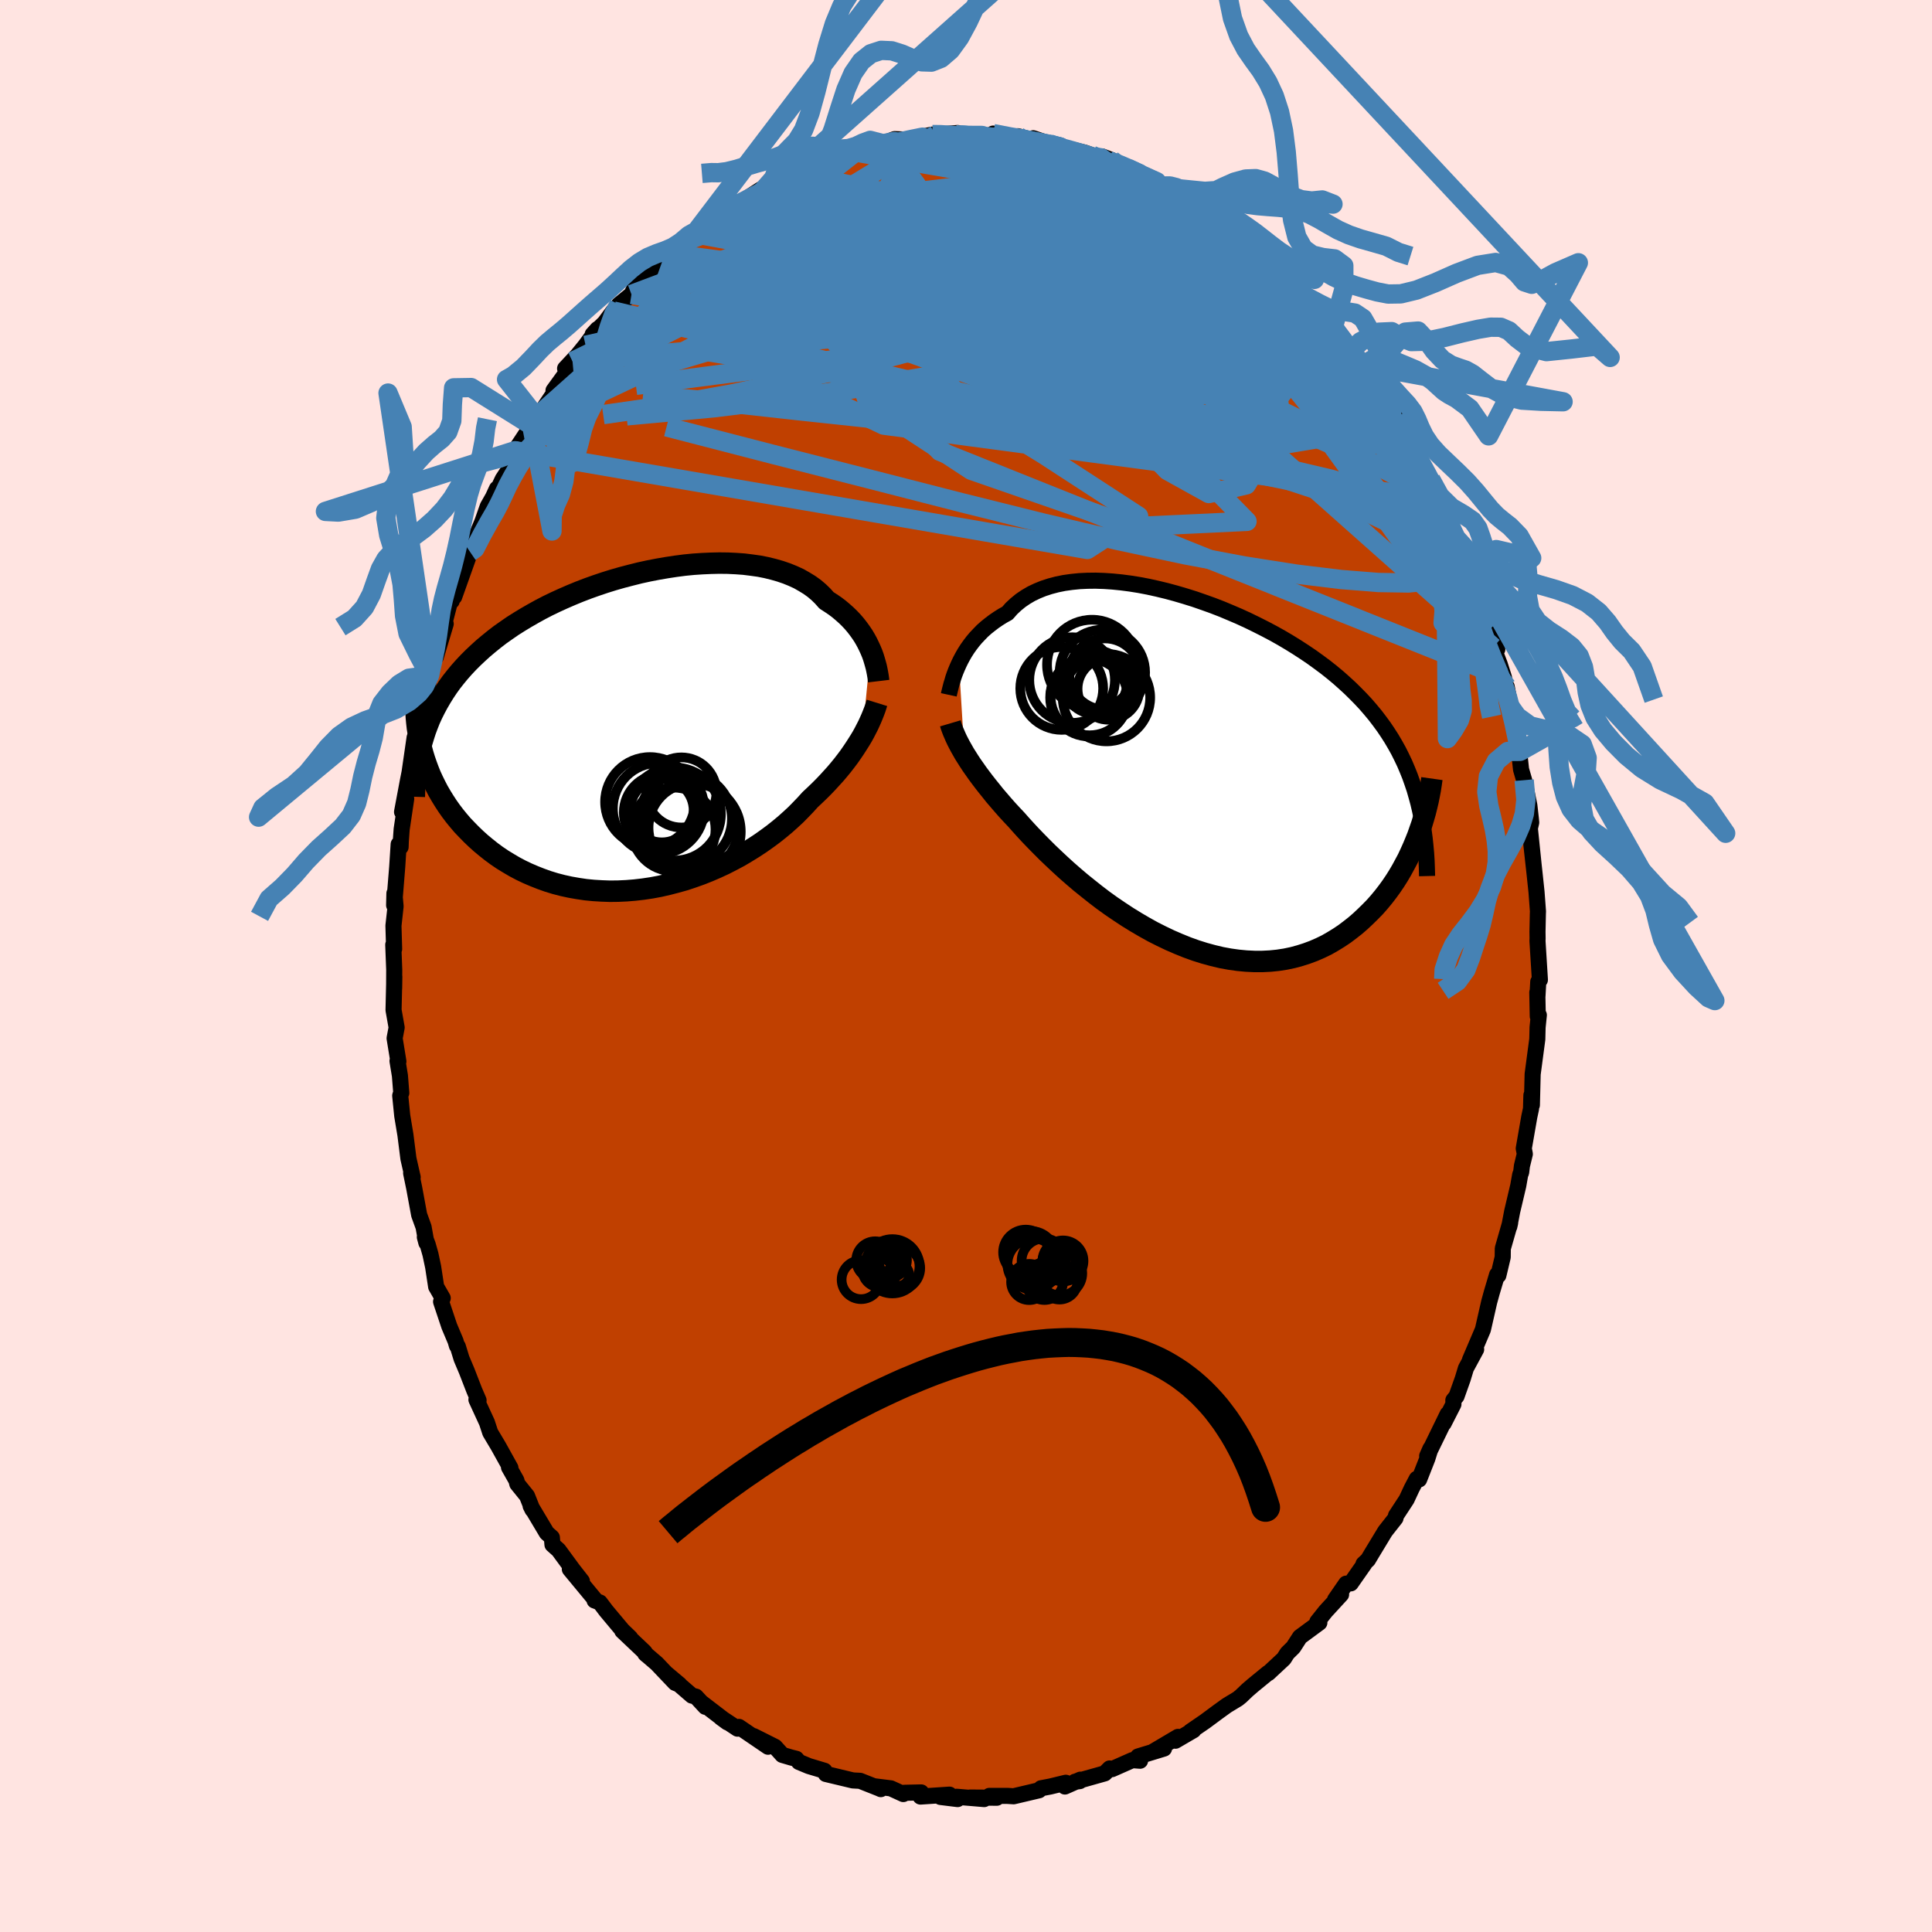 <svg viewBox="-100 -100 200 200" xmlns="http://www.w3.org/2000/svg" width="500" height="500" id="face-svg">
    <defs>
      <clipPath id="leftEyeClipPath">
        <polyline points="23.69,-8.33 23.52,-8.7 23.34,-9.07 23.14,-9.44 22.92,-9.81 22.67,-10.18 22.41,-10.54 22.13,-10.9 21.83,-11.25 21.5,-11.6 21.16,-11.93 20.79,-12.26 20.41,-12.58 20,-12.89 19.57,-13.18 19.12,-13.47 18.74,-13.9 18.32,-14.31 17.86,-14.7 17.36,-15.06 16.82,-15.39 16.26,-15.71 15.65,-15.99 15.01,-16.25 14.34,-16.48 13.64,-16.68 12.91,-16.86 12.16,-17.01 11.37,-17.12 10.57,-17.22 9.74,-17.28 8.89,-17.32 8.02,-17.33 7.14,-17.31 6.25,-17.27 5.35,-17.21 4.43,-17.12 3.51,-17 2.59,-16.86 1.66,-16.7 0.73,-16.52 -0.19,-16.32 -1.11,-16.09 -2.03,-15.85 -2.94,-15.59 -3.84,-15.31 -4.73,-15.01 -5.6,-14.7 -6.46,-14.37 -7.31,-14.02 -8.14,-13.66 -8.95,-13.29 -9.74,-12.91 -10.51,-12.51 -11.25,-12.1 -11.98,-11.68 -12.69,-11.25 -13.37,-10.82 -14.02,-10.37 -14.66,-9.92 -15.27,-9.45 -15.85,-8.98 -16.41,-8.51 -16.95,-8.02 -17.46,-7.54 -17.96,-7.04 -18.43,-6.54 -18.88,-6.03 -19.3,-5.52 -19.71,-5 -20.09,-4.47 -20.45,-3.93 -20.79,-3.38 -21.11,-2.83 -21.41,-2.27 -21.69,-1.71 -21.95,-1.14 -22.18,-0.56 -22.4,0.03 -22.59,0.62 -22.48,3.01 -22.29,3.56 -22.09,4.1 -21.87,4.65 -21.62,5.19 -21.36,5.72 -21.08,6.26 -20.77,6.79 -20.45,7.31 -20.11,7.83 -19.75,8.34 -19.37,8.84 -18.97,9.33 -18.55,9.82 -18.1,10.29 -17.64,10.76 -17.16,11.22 -16.66,11.67 -16.13,12.11 -15.59,12.54 -15.02,12.96 -14.43,13.36 -13.81,13.74 -13.18,14.11 -12.52,14.46 -11.85,14.78 -11.15,15.08 -10.44,15.36 -9.71,15.62 -8.96,15.85 -8.19,16.05 -7.41,16.22 -6.61,16.36 -5.8,16.48 -4.98,16.56 -4.14,16.61 -3.3,16.64 -2.45,16.63 -1.59,16.59 -0.73,16.52 0.13,16.42 1,16.29 1.86,16.13 2.73,15.93 3.58,15.71 4.44,15.47 5.28,15.19 6.12,14.89 6.95,14.56 7.76,14.21 8.56,13.84 9.34,13.44 10.11,13.03 10.85,12.59 11.58,12.14 12.28,11.68 12.96,11.2 13.61,10.72 14.24,10.22 14.84,9.72 15.41,9.21 15.96,8.7 16.47,8.18 16.96,7.67 17.42,7.16 17.9,6.71 18.36,6.27 18.81,5.82 19.24,5.37 19.65,4.92 20.05,4.48 20.43,4.03 20.79,3.59 21.13,3.15 21.46,2.71 21.76,2.28 22.05,1.85 22.32,1.43 22.58,1.02 22.82,0.62" />
      </clipPath>
      <clipPath id="rightEyeClipPath">
        <polyline points="-24.45,-11.5 -24.26,-11.89 -24.05,-12.28 -23.83,-12.66 -23.58,-13.05 -23.31,-13.43 -23.02,-13.81 -22.71,-14.18 -22.37,-14.54 -22.02,-14.9 -21.64,-15.24 -21.24,-15.56 -20.82,-15.88 -20.38,-16.18 -19.92,-16.47 -19.43,-16.74 -19.02,-17.21 -18.56,-17.64 -18.06,-18.05 -17.53,-18.41 -16.95,-18.75 -16.34,-19.04 -15.7,-19.3 -15.02,-19.52 -14.3,-19.71 -13.56,-19.86 -12.78,-19.97 -11.98,-20.05 -11.16,-20.09 -10.31,-20.1 -9.43,-20.07 -8.54,-20.01 -7.64,-19.92 -6.72,-19.8 -5.78,-19.65 -4.84,-19.47 -3.89,-19.26 -2.94,-19.03 -1.98,-18.77 -1.03,-18.49 -0.07,-18.19 0.88,-17.86 1.83,-17.52 2.76,-17.16 3.69,-16.77 4.6,-16.38 5.51,-15.96 6.39,-15.53 7.26,-15.09 8.11,-14.64 8.95,-14.17 9.76,-13.69 10.55,-13.2 11.32,-12.7 12.06,-12.2 12.78,-11.68 13.48,-11.16 14.15,-10.63 14.8,-10.09 15.42,-9.54 16.02,-8.99 16.59,-8.43 17.14,-7.87 17.67,-7.3 18.17,-6.72 18.65,-6.14 19.1,-5.55 19.54,-4.95 19.95,-4.34 20.34,-3.73 20.71,-3.1 21.06,-2.47 21.38,-1.83 21.69,-1.18 21.97,-0.52 22.24,0.15 22.48,0.83 22.71,1.51 22.91,2.21 23.1,2.91 23.05,6.29 22.81,6.89 22.56,7.49 22.29,8.09 22.01,8.69 21.7,9.27 21.38,9.86 21.04,10.44 20.68,11.01 20.3,11.57 19.9,12.12 19.49,12.65 19.05,13.18 18.6,13.69 18.12,14.18 17.63,14.66 17.12,15.14 16.59,15.6 16.03,16.04 15.46,16.47 14.86,16.87 14.24,17.25 13.61,17.61 12.95,17.93 12.26,18.23 11.56,18.49 10.84,18.72 10.1,18.92 9.34,19.08 8.56,19.2 7.77,19.28 6.96,19.32 6.14,19.32 5.3,19.28 4.45,19.2 3.59,19.08 2.72,18.92 1.84,18.71 0.96,18.47 0.07,18.19 -0.82,17.87 -1.71,17.51 -2.61,17.12 -3.49,16.7 -4.38,16.25 -5.26,15.76 -6.13,15.25 -6.99,14.72 -7.84,14.16 -8.68,13.59 -9.5,13 -10.3,12.39 -11.08,11.77 -11.85,11.15 -12.59,10.52 -13.31,9.89 -14,9.26 -14.66,8.64 -15.3,8.03 -15.91,7.42 -16.49,6.83 -17.04,6.26 -17.55,5.71 -18.04,5.17 -18.49,4.66 -18.98,4.14 -19.45,3.63 -19.9,3.12 -20.33,2.62 -20.75,2.13 -21.14,1.64 -21.52,1.17 -21.88,0.71 -22.22,0.26 -22.54,-0.17 -22.84,-0.6 -23.13,-1.01 -23.4,-1.42 -23.64,-1.8 -23.88,-2.18" />
      </clipPath>
      <filter id="fuzzy">
        <feTurbulence id="turbulence" baseFrequency="0.05" numOctaves="3" type="noise" result="noise" />
        <feDisplacementMap in="SourceGraphic" in2="noise" scale="2" />
      </filter>
      <linearGradient id="rainbowGradient" x1="0%" y1="0%" x2="100%" y2="0%">
        <stop offset="0%" style="stop-color: [object Object]; stop-opacity: 1" />
        <stop offset="50%" style="stop-color: [object Object]; stop-opacity: 1" />
        <stop offset="100%" style="stop-color: [object Object]; stop-opacity: 1" />
      </linearGradient>
    </defs>
    <rect x="-100" y="-100" width="100%" height="100%" fill="rgb(255, 228, 225)" />
    <polyline id="faceContour" points="59.41,1.43 59.24,1.63 59.16,3.08 59.14,2.73 59.19,5.21 59.3,5.08 59.17,6.35 59.14,7.58 58.66,11.19 58.58,14.39 58.53,13.38 58.49,14.78 58.31,15.62 57.74,18.89 57.85,19.46 57.55,20.69 57.47,21.36 57.37,21.6 57.17,22.74 56.54,25.41 56.24,26.98 56.33,26.59 55.57,29.24 55.56,30.14 55.11,32.03 54.98,31.95 54.43,33.8 54.16,34.78 53.53,37.55 53.5,37.66 52.17,40.78 52.81,39.69 51.75,41.65 51.42,42.74 50.78,44.54 50.45,44.95 50.46,45.36 49.45,47.34 49.86,46.38 47.74,50.73 48.08,49.96 47.76,50.99 46.91,53.15 46.66,53.09 46.14,54.08 45.61,55.22 44.51,56.9 44.46,57.16 43.39,58.52 42.04,60.75 41.61,61.47 41.15,61.9 41.25,61.88 39.83,63.91 39.35,63.94 38.21,65.59 38.83,65.06 37.23,66.8 36.37,67.88 36.58,67.98 34.57,69.46 33.88,70.53 33.26,71.14 32.9,71.71 31.3,73.2 31.26,73.19 29.71,74.46 29.14,74.95 28.46,75.6 28.14,75.86 27,76.55 26.1,77.2 24.75,78.2 23.22,79.25 23.55,79.11 21.68,80.2 21.84,79.88 21.95,79.8 19.38,81.32 20.5,81.01 17.81,81.83 18.02,82.27 17.22,82.21 15.12,83.14 14.87,83.07 14.36,83.58 11.27,84.45 11.78,84.38 11.84,84.23 10.24,84.94 10.33,84.55 8.72,84.94 7.77,85.12 7.56,85.33 4.93,85.95 4.29,85.91 2.42,85.91 3.19,86.1 0.43,86.08 1.88,86.24 -0.97,86 -0.87,86.24 -2.64,86.02 -1.71,85.78 -4.71,85.98 -4.64,85.55 -6.39,85.59 -6.49,85.72 -7.78,85.13 -9.45,84.92 -8.82,85.21 -8.89,85.17 -10.96,84.35 -11.71,84.31 -13.8,83.81 -14.51,83.64 -14.65,83.31 -16.28,82.82 -17.29,82.4 -17.57,82.07 -18.09,81.94 -19.01,81.67 -19.77,80.83 -21.98,79.72 -20.49,80.82 -23.5,78.77 -23.65,78.95 -25.37,77.81 -24.7,78.3 -27.35,76.27 -26.98,76.69 -27.96,75.63 -28.37,75.53 -31.02,73.24 -29.64,74.4 -30.11,74.21 -32.01,72.21 -33.21,71.18 -33.06,71.32 -33.3,70.99 -35.58,68.83 -34.76,69.54 -35.56,68.77 -37.25,66.75 -37.9,65.89 -38.45,65.68 -38.37,65.63 -41.01,62.44 -39.76,63.68 -40.69,62.49 -42.18,60.46 -42.81,59.9 -42.87,59.16 -43.4,58.69 -45.07,55.89 -44.87,56.29 -45.44,54.86 -46.45,53.61 -46.54,53.25 -47.31,51.89 -47.16,51.96 -48.41,49.71 -49.25,48.3 -49.59,47.26 -50.68,44.89 -50.46,44.96 -50.9,43.94 -51.68,41.93 -52.22,40.65 -52.61,39.38 -52.7,39.31 -52.84,38.83 -53.49,37.29 -54.34,34.75 -54.17,34.38 -54.85,33.2 -55.16,31.16 -55.44,29.84 -55.73,28.82 -56.02,28.06 -55.86,28.66 -56.15,27.03 -56.61,25.76 -57.12,22.99 -57.44,21.44 -57.28,21.87 -57.72,19.94 -58.03,17.49 -58.36,15.51 -58.57,13.42 -58.53,13.3 -58.46,13.14 -58.6,11.36 -58.85,9.83 -58.76,9.88 -59.15,7.48 -58.94,6.37 -59.26,4.56 -59.18,1.11 -59.2,2.34 -59.19,0.38 -59.29,-2.2 -59.2,-1.76 -59.27,-4.17 -59.05,-6.18 -59.17,-7.52 -59.2,-6.29 -58.88,-10.27 -58.73,-12.6 -58.53,-12.32 -58.51,-12.9 -58.42,-14.16 -57.95,-17.31 -58.38,-15.95 -57.76,-19.25 -57.6,-20.05 -57.08,-23.64 -57.08,-23.06 -57.15,-23.1 -56.79,-24.5 -56.48,-26.72 -55.73,-29.22 -55.93,-27.89 -55.54,-30.08 -55.14,-31.7 -54.89,-31.98 -53.86,-35.42 -54.32,-34.23 -53.24,-38.4 -53.24,-37.78 -53.15,-38.42 -52.98,-38.22 -51.56,-42.21 -51.34,-42.87 -51.74,-42 -50.06,-46.01 -49.51,-47.57 -48.96,-48.54 -48.56,-49.41 -49.17,-47.84 -47.96,-50.4 -47.09,-51.73 -46.84,-52.53 -46.69,-53.34 -44.96,-55.96 -44.22,-57.05 -44.53,-56.86 -44.46,-56.62 -42.67,-59.28 -42.7,-59.58 -41.48,-61.26 -40.73,-62.58 -41.5,-61.85 -40.19,-63.25 -39.38,-64.25 -38.15,-65.93 -38.65,-65.38 -37.41,-66.58 -36.5,-67.8 -35.93,-68.46 -34.63,-69.52 -34.26,-70.29 -33.21,-71.02 -32.63,-72.1 -31.74,-72.36 -30.4,-73.79 -30.52,-73.73 -29.85,-74.11 -28.4,-75.87 -27.9,-76.08 -26.65,-76.73 -25.87,-77.66 -24.56,-78.45 -24.99,-78.1 -23.93,-78.88 -22.88,-79.33 -21.25,-80.39 -21.05,-80.24 -19.33,-81.49 -18.92,-81.78 -17.92,-82.08 -19.1,-81.4 -15.9,-82.74 -15.93,-83.07 -14.99,-83.22 -14.64,-83.58 -13.22,-84.02 -11.64,-84.15 -11.44,-84.26 -10.58,-84.87 -10.42,-84.71 -8.63,-85.13 -7.38,-85.6 -5.44,-85.52 -4.88,-85.82 -5.59,-85.62 -3.48,-86.07 -3.13,-86.05 -0.88,-86.23 -1.39,-85.83 0.58,-86.05 1.38,-86.07 0.38,-85.95 2.69,-85.95 2.81,-86.17 5.49,-85.58 5.37,-85.9 7.2,-85.43 6.95,-85.69 9.58,-84.8 8.64,-85.04 10.06,-84.6 10.62,-84.6 12.32,-84.19 13.04,-83.93 13.4,-83.75 14.1,-83.8 15.1,-83.42 15.24,-83.32 18.18,-81.74 19.31,-81.52 18.52,-81.88 20.61,-80.75 21.02,-80.56 21.46,-80.29 22.39,-79.98 23.68,-78.86 24.69,-78.12 24.31,-78.55 25.89,-77.73 26.57,-76.82 27.98,-75.87 28.06,-75.64 29.41,-74.96 29.4,-74.85 30.64,-73.56 31.74,-72.43 32.74,-71.71 32.83,-71.69 33.99,-70.56 35.16,-69.28 35.26,-69.27 36.46,-67.73 37.63,-66.8 38.03,-66.14 39.32,-64.45 39.86,-63.67 39.49,-64.32 41.11,-62.22 41.8,-61.22 41.73,-60.91 42.74,-59.49 43,-59.05 44.51,-57.01 44.9,-56.04 45.9,-54.26 45.52,-55.31 45.9,-54.69 45.81,-54.61 46.41,-53.3 48.59,-49.3 48.11,-50.37 49.15,-48.31 49.64,-46.9 50.74,-44.02 50.48,-44.58 51.69,-42.53 51.01,-43.45 51.79,-42.08 51.91,-41.84 53.07,-38.27 53.07,-38.17 54.22,-34.89 53.35,-37.42 55,-32.79 54.58,-33 55.25,-31.24 55.68,-29.89 56.13,-27.77 55.97,-28.92 56.4,-26.75 56.5,-26.68 57.34,-22.22 57.22,-23.2 57.12,-23.46 57.46,-20.34 57.78,-19.24 58.32,-16.61 58.47,-15.28 58.51,-14.86 58.37,-14.25 58.78,-10.27 58.53,-12.55 58.85,-9.64 59.06,-7.66 59.21,-5.65 59.2,-5.44 59.16,-3.55 59.17,-2.87 59.16,-2.58 59.41,1.43 59.24,1.63" fill="rgb(192, 64, 0)" stroke="black" stroke-width="1.667" stroke-linejoin="round" filter="url(#fuzzy)" />
    <g transform="translate(23.72 -19.79)">
      <polyline id="rightCountour" points="-24.45,-11.5 -24.26,-11.89 -24.05,-12.28 -23.83,-12.66 -23.58,-13.05 -23.31,-13.43 -23.02,-13.81 -22.71,-14.18 -22.37,-14.54 -22.02,-14.9 -21.64,-15.24 -21.24,-15.56 -20.82,-15.88 -20.38,-16.18 -19.92,-16.47 -19.43,-16.74 -19.02,-17.21 -18.56,-17.64 -18.06,-18.05 -17.53,-18.41 -16.95,-18.75 -16.34,-19.04 -15.7,-19.3 -15.02,-19.52 -14.3,-19.71 -13.56,-19.86 -12.78,-19.97 -11.98,-20.05 -11.16,-20.09 -10.31,-20.1 -9.43,-20.07 -8.54,-20.01 -7.64,-19.92 -6.72,-19.8 -5.78,-19.65 -4.84,-19.47 -3.89,-19.26 -2.94,-19.03 -1.98,-18.77 -1.03,-18.49 -0.07,-18.19 0.88,-17.86 1.83,-17.52 2.76,-17.16 3.69,-16.77 4.6,-16.38 5.51,-15.96 6.39,-15.53 7.26,-15.09 8.11,-14.64 8.95,-14.17 9.76,-13.69 10.55,-13.2 11.32,-12.7 12.06,-12.2 12.78,-11.68 13.48,-11.16 14.15,-10.63 14.8,-10.09 15.42,-9.54 16.02,-8.99 16.59,-8.43 17.14,-7.87 17.67,-7.3 18.17,-6.72 18.65,-6.14 19.1,-5.55 19.54,-4.95 19.95,-4.34 20.34,-3.73 20.71,-3.1 21.06,-2.47 21.38,-1.83 21.69,-1.18 21.97,-0.52 22.24,0.15 22.48,0.83 22.71,1.51 22.91,2.21 23.1,2.91 23.05,6.29 22.81,6.89 22.56,7.49 22.29,8.09 22.01,8.69 21.7,9.27 21.38,9.86 21.04,10.44 20.68,11.01 20.3,11.57 19.9,12.12 19.49,12.65 19.05,13.18 18.6,13.69 18.12,14.18 17.63,14.66 17.12,15.14 16.59,15.6 16.03,16.04 15.46,16.47 14.86,16.87 14.24,17.25 13.61,17.61 12.95,17.93 12.26,18.23 11.56,18.49 10.84,18.72 10.1,18.92 9.34,19.08 8.56,19.2 7.77,19.28 6.96,19.32 6.14,19.32 5.3,19.28 4.45,19.2 3.59,19.08 2.72,18.92 1.84,18.71 0.96,18.47 0.07,18.19 -0.82,17.87 -1.71,17.51 -2.61,17.12 -3.49,16.7 -4.38,16.25 -5.26,15.76 -6.13,15.25 -6.99,14.72 -7.84,14.16 -8.68,13.59 -9.5,13 -10.3,12.39 -11.08,11.77 -11.85,11.15 -12.59,10.52 -13.31,9.89 -14,9.26 -14.66,8.64 -15.3,8.03 -15.91,7.42 -16.49,6.83 -17.04,6.26 -17.55,5.71 -18.04,5.17 -18.49,4.66 -18.98,4.14 -19.45,3.63 -19.9,3.12 -20.33,2.62 -20.75,2.13 -21.14,1.64 -21.52,1.17 -21.88,0.71 -22.22,0.26 -22.54,-0.17 -22.84,-0.6 -23.13,-1.01 -23.4,-1.42 -23.64,-1.8 -23.88,-2.18" fill="white" stroke="white" stroke-width="0" stroke-linejoin="round" filter="url(#fuzzy)" />
    </g>
    <g transform="translate(-33.56 -24.38)">
      <polyline id="leftCountour" points="23.69,-8.33 23.52,-8.7 23.34,-9.07 23.14,-9.44 22.92,-9.81 22.67,-10.18 22.41,-10.54 22.13,-10.9 21.83,-11.25 21.5,-11.6 21.16,-11.93 20.79,-12.26 20.41,-12.58 20,-12.89 19.57,-13.18 19.12,-13.47 18.74,-13.9 18.32,-14.31 17.86,-14.7 17.36,-15.06 16.82,-15.39 16.26,-15.71 15.65,-15.99 15.01,-16.25 14.34,-16.48 13.64,-16.68 12.91,-16.86 12.16,-17.01 11.37,-17.12 10.57,-17.22 9.74,-17.28 8.89,-17.32 8.02,-17.33 7.14,-17.31 6.25,-17.27 5.35,-17.21 4.43,-17.12 3.51,-17 2.59,-16.86 1.66,-16.7 0.73,-16.52 -0.19,-16.32 -1.11,-16.09 -2.03,-15.85 -2.94,-15.59 -3.84,-15.31 -4.73,-15.01 -5.6,-14.7 -6.46,-14.37 -7.31,-14.02 -8.14,-13.66 -8.95,-13.29 -9.74,-12.91 -10.51,-12.51 -11.25,-12.1 -11.98,-11.68 -12.69,-11.25 -13.37,-10.82 -14.02,-10.37 -14.66,-9.92 -15.27,-9.45 -15.85,-8.98 -16.41,-8.51 -16.95,-8.02 -17.46,-7.54 -17.96,-7.04 -18.43,-6.54 -18.88,-6.03 -19.3,-5.52 -19.71,-5 -20.09,-4.47 -20.45,-3.93 -20.79,-3.38 -21.11,-2.83 -21.41,-2.27 -21.69,-1.71 -21.95,-1.14 -22.18,-0.56 -22.4,0.03 -22.59,0.62 -22.48,3.01 -22.29,3.56 -22.09,4.1 -21.87,4.65 -21.62,5.19 -21.36,5.72 -21.08,6.26 -20.77,6.79 -20.45,7.31 -20.11,7.83 -19.75,8.34 -19.37,8.84 -18.97,9.33 -18.55,9.82 -18.1,10.29 -17.64,10.76 -17.16,11.22 -16.66,11.67 -16.13,12.11 -15.59,12.54 -15.02,12.96 -14.43,13.36 -13.81,13.74 -13.18,14.11 -12.52,14.46 -11.85,14.78 -11.15,15.08 -10.44,15.36 -9.71,15.62 -8.96,15.85 -8.19,16.05 -7.41,16.22 -6.61,16.36 -5.8,16.48 -4.98,16.56 -4.14,16.61 -3.3,16.64 -2.45,16.63 -1.59,16.59 -0.73,16.52 0.13,16.42 1,16.29 1.86,16.13 2.73,15.93 3.58,15.71 4.44,15.47 5.28,15.19 6.12,14.89 6.95,14.56 7.76,14.21 8.56,13.84 9.34,13.44 10.11,13.03 10.85,12.59 11.58,12.14 12.28,11.68 12.96,11.2 13.61,10.72 14.24,10.22 14.84,9.72 15.41,9.21 15.96,8.7 16.47,8.18 16.96,7.67 17.42,7.16 17.9,6.71 18.36,6.27 18.81,5.82 19.24,5.37 19.65,4.92 20.05,4.48 20.43,4.03 20.79,3.59 21.13,3.15 21.46,2.71 21.76,2.28 22.05,1.85 22.32,1.43 22.58,1.02 22.82,0.62" fill="white" stroke="white" stroke-width="0" stroke-linejoin="round" filter="url(#fuzzy)" />
    </g>
    <g transform="translate(23.72 -19.79)">
      <polyline id="rightUpper" points="-25.5,-8.28 -25.45,-8.51 -25.39,-8.76 -25.32,-9.04 -25.24,-9.35 -25.14,-9.67 -25.04,-10.02 -24.92,-10.37 -24.78,-10.74 -24.62,-11.12 -24.45,-11.5 -24.26,-11.89 -24.05,-12.28 -23.83,-12.66 -23.58,-13.05 -23.31,-13.43 -23.02,-13.81 -22.71,-14.18 -22.37,-14.54 -22.02,-14.9 -21.64,-15.24 -21.24,-15.56 -20.82,-15.88 -20.38,-16.18 -19.92,-16.47 -19.43,-16.74 -19.02,-17.21 -18.56,-17.64 -18.06,-18.05 -17.53,-18.41 -16.95,-18.75 -16.34,-19.04 -15.7,-19.3 -15.02,-19.52 -14.3,-19.71 -13.56,-19.86 -12.78,-19.97 -11.98,-20.05 -11.16,-20.09 -10.31,-20.1 -9.43,-20.07 -8.54,-20.01 -7.64,-19.92 -6.72,-19.8 -5.78,-19.65 -4.84,-19.47 -3.89,-19.26 -2.94,-19.03 -1.98,-18.77 -1.03,-18.49 -0.07,-18.19 0.88,-17.86 1.83,-17.52 2.76,-17.16 3.69,-16.77 4.6,-16.38 5.51,-15.96 6.39,-15.53 7.26,-15.09 8.11,-14.64 8.95,-14.17 9.76,-13.69 10.55,-13.2 11.32,-12.7 12.06,-12.2 12.78,-11.68 13.48,-11.16 14.15,-10.63 14.8,-10.09 15.42,-9.54 16.02,-8.99 16.59,-8.43 17.14,-7.87 17.67,-7.3 18.17,-6.72 18.65,-6.14 19.1,-5.55 19.54,-4.95 19.95,-4.34 20.34,-3.73 20.71,-3.1 21.06,-2.47 21.38,-1.83 21.69,-1.18 21.97,-0.52 22.24,0.15 22.48,0.83 22.71,1.51 22.91,2.21 23.1,2.91 23.27,3.63 23.42,4.35 23.55,5.09 23.66,5.83 23.76,6.58 23.84,7.34 23.91,8.11 23.96,8.89 23.99,9.68 24.01,10.48" fill="none" stroke="black" stroke-width="1.667" stroke-linejoin="round" filter="url(#fuzzy)" />
      <polyline id="rightLower" points="-25.34,-5.33 -25.26,-5.06 -25.16,-4.78 -25.05,-4.49 -24.92,-4.19 -24.79,-3.89 -24.64,-3.57 -24.47,-3.24 -24.29,-2.9 -24.09,-2.55 -23.88,-2.18 -23.64,-1.8 -23.4,-1.42 -23.13,-1.01 -22.84,-0.6 -22.54,-0.17 -22.22,0.26 -21.88,0.71 -21.52,1.17 -21.14,1.64 -20.75,2.13 -20.33,2.62 -19.9,3.12 -19.45,3.63 -18.98,4.14 -18.49,4.66 -18.04,5.17 -17.55,5.71 -17.04,6.26 -16.49,6.83 -15.91,7.42 -15.3,8.03 -14.66,8.64 -14,9.26 -13.31,9.89 -12.59,10.52 -11.85,11.15 -11.08,11.77 -10.3,12.39 -9.5,13 -8.68,13.59 -7.84,14.16 -6.99,14.72 -6.13,15.25 -5.26,15.76 -4.38,16.25 -3.49,16.7 -2.61,17.12 -1.71,17.51 -0.82,17.87 0.07,18.19 0.96,18.47 1.84,18.71 2.72,18.92 3.59,19.08 4.45,19.2 5.3,19.28 6.14,19.32 6.96,19.32 7.77,19.28 8.56,19.2 9.34,19.08 10.1,18.92 10.84,18.72 11.56,18.49 12.26,18.23 12.95,17.93 13.61,17.61 14.24,17.25 14.86,16.87 15.46,16.47 16.03,16.04 16.59,15.6 17.12,15.14 17.63,14.66 18.12,14.18 18.6,13.69 19.05,13.18 19.49,12.65 19.9,12.12 20.3,11.57 20.68,11.01 21.04,10.44 21.38,9.86 21.7,9.27 22.01,8.69 22.29,8.09 22.56,7.49 22.81,6.89 23.05,6.29 23.26,5.69 23.47,5.09 23.65,4.49 23.82,3.9 23.97,3.3 24.11,2.71 24.23,2.12 24.34,1.54 24.43,0.96 24.51,0.39" fill="none" stroke="black" stroke-width="2.222" stroke-linejoin="round" filter="url(#fuzzy)" />
      <circle r="3.308" cx="-10.336" cy="-9.588" stroke="black" fill="none" stroke-width="1.0" filter="url(#fuzzy)" clip-path="url(#rightEyeClipPath)" /><circle r="4.018" cx="-10.991" cy="-7.993" stroke="black" fill="none" stroke-width="1.0" filter="url(#fuzzy)" clip-path="url(#rightEyeClipPath)" /><circle r="4.04" cx="-10.926" cy="-8.133" stroke="black" fill="none" stroke-width="1.0" filter="url(#fuzzy)" clip-path="url(#rightEyeClipPath)" /><circle r="4.434" cx="-12.736" cy="-9.808" stroke="black" fill="none" stroke-width="1.0" filter="url(#fuzzy)" clip-path="url(#rightEyeClipPath)" /><circle r="4.656" cx="-10.676" cy="-11.398" stroke="black" fill="none" stroke-width="1.0" filter="url(#fuzzy)" clip-path="url(#rightEyeClipPath)" /><circle r="4.528" cx="-9.181" cy="-7.993" stroke="black" fill="none" stroke-width="1.0" filter="url(#fuzzy)" clip-path="url(#rightEyeClipPath)" /><circle r="4.424" cx="-9.601" cy="-10.593" stroke="black" fill="none" stroke-width="1.0" filter="url(#fuzzy)" clip-path="url(#rightEyeClipPath)" /><circle r="3.2" cx="-8.971" cy="-8.903" stroke="black" fill="none" stroke-width="1.0" filter="url(#fuzzy)" clip-path="url(#rightEyeClipPath)" /><circle r="4.29" cx="-13.811" cy="-8.943" stroke="black" fill="none" stroke-width="1.0" filter="url(#fuzzy)" clip-path="url(#rightEyeClipPath)" /><circle r="3.684" cx="-9.346" cy="-10.438" stroke="black" fill="none" stroke-width="1.0" filter="url(#fuzzy)" clip-path="url(#rightEyeClipPath)" />
      </g>
    <g transform="translate(-33.56 -24.38)">
      <polyline id="leftUpper" points="24.52,-5.11 24.49,-5.36 24.45,-5.64 24.4,-5.93 24.34,-6.24 24.27,-6.57 24.18,-6.9 24.08,-7.25 23.97,-7.61 23.84,-7.97 23.69,-8.33 23.52,-8.7 23.34,-9.07 23.14,-9.44 22.92,-9.81 22.67,-10.18 22.41,-10.54 22.13,-10.9 21.83,-11.25 21.5,-11.6 21.16,-11.93 20.79,-12.26 20.41,-12.58 20,-12.89 19.57,-13.18 19.12,-13.47 18.74,-13.9 18.32,-14.31 17.86,-14.7 17.36,-15.06 16.82,-15.39 16.26,-15.71 15.65,-15.99 15.01,-16.25 14.34,-16.48 13.64,-16.68 12.91,-16.86 12.16,-17.01 11.37,-17.12 10.57,-17.22 9.74,-17.28 8.89,-17.32 8.02,-17.33 7.14,-17.31 6.25,-17.27 5.35,-17.21 4.43,-17.12 3.51,-17 2.59,-16.86 1.66,-16.7 0.73,-16.52 -0.19,-16.32 -1.11,-16.09 -2.03,-15.85 -2.94,-15.59 -3.84,-15.31 -4.73,-15.01 -5.6,-14.7 -6.46,-14.37 -7.31,-14.02 -8.14,-13.66 -8.95,-13.29 -9.74,-12.91 -10.51,-12.51 -11.25,-12.1 -11.98,-11.68 -12.69,-11.25 -13.37,-10.82 -14.02,-10.37 -14.66,-9.92 -15.27,-9.45 -15.85,-8.98 -16.41,-8.51 -16.95,-8.02 -17.46,-7.54 -17.96,-7.04 -18.43,-6.54 -18.88,-6.03 -19.3,-5.52 -19.71,-5 -20.09,-4.47 -20.45,-3.93 -20.79,-3.38 -21.11,-2.83 -21.41,-2.27 -21.69,-1.71 -21.95,-1.14 -22.18,-0.56 -22.4,0.03 -22.59,0.62 -22.77,1.22 -22.93,1.82 -23.07,2.43 -23.19,3.05 -23.29,3.67 -23.38,4.3 -23.44,4.93 -23.5,5.57 -23.53,6.21 -23.55,6.86" fill="none" stroke="black" stroke-width="2.222" stroke-linejoin="round" filter="url(#fuzzy)" />
      <polyline id="leftLower" points="24.34,-2.86 24.25,-2.57 24.15,-2.26 24.03,-1.94 23.9,-1.61 23.76,-1.27 23.6,-0.91 23.43,-0.54 23.24,-0.17 23.04,0.22 22.82,0.62 22.58,1.02 22.32,1.43 22.05,1.85 21.76,2.28 21.46,2.71 21.13,3.15 20.79,3.59 20.43,4.03 20.05,4.48 19.65,4.92 19.24,5.37 18.81,5.82 18.36,6.27 17.9,6.71 17.42,7.16 16.96,7.67 16.47,8.18 15.96,8.7 15.41,9.21 14.84,9.72 14.24,10.22 13.61,10.72 12.96,11.2 12.28,11.68 11.58,12.14 10.85,12.59 10.11,13.03 9.34,13.44 8.56,13.84 7.76,14.21 6.95,14.56 6.12,14.89 5.28,15.19 4.44,15.47 3.58,15.71 2.73,15.93 1.86,16.13 1,16.29 0.13,16.42 -0.73,16.52 -1.59,16.59 -2.45,16.63 -3.3,16.64 -4.14,16.61 -4.98,16.56 -5.8,16.48 -6.61,16.36 -7.41,16.22 -8.19,16.05 -8.96,15.85 -9.71,15.62 -10.44,15.36 -11.15,15.08 -11.85,14.78 -12.52,14.46 -13.18,14.11 -13.81,13.74 -14.43,13.36 -15.02,12.96 -15.59,12.54 -16.13,12.11 -16.66,11.67 -17.16,11.22 -17.64,10.76 -18.1,10.29 -18.55,9.82 -18.97,9.33 -19.37,8.84 -19.75,8.34 -20.11,7.83 -20.45,7.31 -20.77,6.79 -21.08,6.26 -21.36,5.72 -21.62,5.19 -21.87,4.65 -22.09,4.1 -22.29,3.56 -22.48,3.01 -22.65,2.46 -22.8,1.91 -22.93,1.36 -23.05,0.81 -23.14,0.27 -23.23,-0.28 -23.29,-0.82 -23.34,-1.36 -23.37,-1.9 -23.39,-2.44" fill="none" stroke="black" stroke-width="2.222" stroke-linejoin="round" filter="url(#fuzzy)" />
      <circle r="4.792" cx="4.535" cy="9.168" stroke="black" fill="none" stroke-width="1.0" filter="url(#fuzzy)" clip-path="url(#leftEyeClipPath)" /><circle r="4.646" cx="0.845" cy="7.398" stroke="black" fill="none" stroke-width="1.0" filter="url(#fuzzy)" clip-path="url(#leftEyeClipPath)" /><circle r="4.65" cx="5.345" cy="10.068" stroke="black" fill="none" stroke-width="1.0" filter="url(#fuzzy)" clip-path="url(#leftEyeClipPath)" /><circle r="3.63" cx="4.095" cy="6.413" stroke="black" fill="none" stroke-width="1.0" filter="url(#fuzzy)" clip-path="url(#leftEyeClipPath)" /><circle r="4.334" cx="3.295" cy="10.243" stroke="black" fill="none" stroke-width="1.0" filter="url(#fuzzy)" clip-path="url(#leftEyeClipPath)" /><circle r="3.96" cx="2.095" cy="8.483" stroke="black" fill="none" stroke-width="1.0" filter="url(#fuzzy)" clip-path="url(#leftEyeClipPath)" /><circle r="4.816" cx="3.37" cy="8.648" stroke="black" fill="none" stroke-width="1.0" filter="url(#fuzzy)" clip-path="url(#leftEyeClipPath)" /><circle r="3.292" cx="2.075" cy="8.288" stroke="black" fill="none" stroke-width="1.0" filter="url(#fuzzy)" clip-path="url(#leftEyeClipPath)" /><circle r="4.978" cx="5.265" cy="10.468" stroke="black" fill="none" stroke-width="1.0" filter="url(#fuzzy)" clip-path="url(#leftEyeClipPath)" /><circle r="4.724" cx="1.73" cy="8.073" stroke="black" fill="none" stroke-width="1.0" filter="url(#fuzzy)" clip-path="url(#leftEyeClipPath)" />
    </g>
    <g id="hairs">
      <polyline points="30.64,-73.56 31.39,-72.66 31.53,-71.95 31.16,-71.24 30.33,-70.44 29.01,-69.57 27.17,-68.62 24.78,-67.63 21.8,-66.59 18.21,-65.54 13.96,-64.49 9.03,-63.44 3.4,-62.36 -2.93,-61.22 -9.99,-60.01 -17.75,-58.81 -26.15,-57.78 -35.13,-56.95" fill="none" stroke="rgb(70, 130, 180)" stroke-width="2" stroke-linejoin="round" filter="url(#fuzzy)" /><polyline points="44.9,-56.04 45.36,-55.21 45.29,-55.12 45.03,-55.05 44.69,-54.82 44.23,-54.48 43.58,-54.17 42.64,-54.02 41.37,-54.1 39.72,-54.46 37.67,-55.16 35.21,-56.21 32.32,-57.63 28.98,-59.37 25.19,-61.39 20.95,-63.63 16.29,-66.09 11.21,-68.85 5.7,-71.96 -0.34,-75.49 -7.07,-79.38" fill="none" stroke="rgb(70, 130, 180)" stroke-width="2" stroke-linejoin="round" filter="url(#fuzzy)" /><polyline points="-30.52,-73.73 -29.61,-74.45 -28.47,-75.36 -27.22,-76.23 -25.91,-77.04 -24.58,-77.81 -23.26,-78.53 -21.93,-79.23 -20.58,-79.92 -19.22,-80.6 -17.88,-81.26 -16.63,-81.89 -15.53,-82.44 -14.64,-82.91 -13.96,-83.28 -13.47,-83.55 -13.11,-83.74 -12.91,-83.87 -12.98,-83.91 -13.52,-83.84" fill="none" stroke="rgb(70, 130, 180)" stroke-width="2" stroke-linejoin="round" filter="url(#fuzzy)" /><polyline points="33.99,-70.56 34.85,-69.64 35.59,-68.83 36.36,-67.98 37.11,-67.12 37.77,-66.33 38.3,-65.64 38.7,-65.08 38.98,-64.63 39.13,-64.3 39.15,-64.06 39.04,-63.95 38.79,-63.96 38.38,-64.14 37.77,-64.51 36.96,-65.12 35.9,-65.99 34.59,-67.14 33.03,-68.54 31.24,-70.16 29.23,-71.96 27,-73.95 24.5,-76.23 21.75,-78.85" fill="none" stroke="rgb(70, 130, 180)" stroke-width="2" stroke-linejoin="round" filter="url(#fuzzy)" /><polyline points="30.64,-73.56 31.64,-72.59 32.57,-71.72 33.5,-70.78 34.5,-69.73 35.55,-68.56 36.61,-67.35 37.64,-66.14 38.59,-65.01 39.41,-64.02 40.07,-63.24 40.54,-62.68 40.82,-62.37 40.91,-62.31 40.78,-62.51 40.44,-62.97 39.95,-63.58" fill="none" stroke="rgb(70, 130, 180)" stroke-width="2" stroke-linejoin="round" filter="url(#fuzzy)" /><polyline points="-29.85,-74.11 -28.49,-75.25 -26.85,-75.85 -24.82,-76.23 -22.43,-76.46 -19.7,-76.54 -16.64,-76.5 -13.22,-76.37 -9.45,-76.2 -5.4,-76 -1.14,-75.77 3.28,-75.48 7.79,-75.13 12.39,-74.71 17.09,-74.23 21.91,-73.72 26.87,-73.11" fill="none" stroke="rgb(70, 130, 180)" stroke-width="2" stroke-linejoin="round" filter="url(#fuzzy)" /><polyline points="-29.85,-74.11 -28.59,-75.28 -27.28,-75.93 -25.78,-76.39 -24.1,-76.7 -22.26,-76.89 -20.23,-76.97 -17.99,-76.99 -15.54,-76.97 -12.92,-76.91 -10.16,-76.81 -7.3,-76.64 -4.36,-76.4 -1.36,-76.09 1.71,-75.73 4.84,-75.34 8.02,-74.95 11.22,-74.57 14.41,-74.2 17.57,-73.84 20.68,-73.49 23.73,-73.14 26.68,-72.79 29.58,-72.41" fill="none" stroke="rgb(70, 130, 180)" stroke-width="2" stroke-linejoin="round" filter="url(#fuzzy)" /><polyline points="44.51,-57.01 44.73,-56.11 44.36,-55.66 43.36,-55.58 41.81,-55.6 39.77,-55.53 37.26,-55.38 34.19,-55.24 30.48,-55.23 26.06,-55.42 20.89,-55.84 14.93,-56.52 8.16,-57.5 0.56,-58.78 -7.89,-60.32 -17.2,-62 -27.41,-63.71" fill="none" stroke="rgb(70, 130, 180)" stroke-width="2" stroke-linejoin="round" filter="url(#fuzzy)" /><polyline points="-13.22,-84.02 -12.06,-84.17 -11.17,-84.37 -10.19,-84.6 -9.03,-84.82 -7.71,-85.03 -6.33,-85.21 -5,-85.37 -3.76,-85.51 -2.61,-85.62 -1.56,-85.71 -0.6,-85.79 0.24,-85.85 0.91,-85.9 1.38,-85.93 1.63,-85.95 1.69,-85.97 1.6,-85.98 1.36,-85.98 0.91,-85.98 0.16,-85.99 -1.03,-86.04" fill="none" stroke="rgb(70, 130, 180)" stroke-width="2" stroke-linejoin="round" filter="url(#fuzzy)" /><polyline points="-0.88,-86.23 -0.62,-86.02 0.22,-85.96 1.13,-85.9 2.1,-85.84 3.18,-85.75 4.34,-85.64 5.5,-85.52 6.6,-85.38 7.58,-85.24 8.39,-85.09 9.01,-84.96 9.44,-84.86 9.68,-84.8 9.73,-84.79 9.55,-84.84 9.1,-84.95 8.31,-85.12 7.16,-85.35 5.52,-85.64" fill="none" stroke="rgb(70, 130, 180)" stroke-width="2" stroke-linejoin="round" filter="url(#fuzzy)" /><polyline points="31.74,-72.43 32.49,-71.88 33.18,-71.27 33.91,-70.56 34.65,-69.81 35.34,-69.07 35.96,-68.38 36.47,-67.77 36.83,-67.29 37.01,-66.97 37,-66.84 36.79,-66.89 36.37,-67.13 35.74,-67.57 34.87,-68.23 33.76,-69.11 32.41,-70.23 30.79,-71.61 28.85,-73.32 26.53,-75.43 23.84,-77.9" fill="none" stroke="rgb(70, 130, 180)" stroke-width="2" stroke-linejoin="round" filter="url(#fuzzy)" /><polyline points="22.39,-79.98 23.51,-79.03 24.45,-78.24 25.45,-77.38 26.58,-76.34 27.83,-75.14 29.14,-73.85 30.46,-72.52 31.77,-71.18 33.07,-69.83 34.35,-68.5 35.59,-67.21 36.78,-65.96 37.92,-64.76 39,-63.6 40,-62.48 40.88,-61.48 41.59,-60.69 42.05,-60.23 42.22,-60.13 42.14,-60.32" fill="none" stroke="rgb(70, 130, 180)" stroke-width="2" stroke-linejoin="round" filter="url(#fuzzy)" /><polyline points="46.41,-53.3 47.72,-50.92 48.38,-49.66 48.9,-48.53 49.33,-47.48 49.64,-46.66 49.79,-46.17 49.77,-46.03 49.61,-46.17 49.3,-46.53 48.86,-47.09 48.27,-47.87 47.48,-48.96 46.46,-50.47 45.16,-52.47 43.55,-54.99 41.63,-58.03 39.42,-61.6 36.93,-65.71" fill="none" stroke="rgb(70, 130, 180)" stroke-width="2" stroke-linejoin="round" filter="url(#fuzzy)" /><polyline points="-3.48,-86.07 -2.64,-86.06 -1.48,-85.99 -0.29,-85.89 0.9,-85.78 2.08,-85.67 3.25,-85.57 4.45,-85.46 5.66,-85.35 6.83,-85.23 7.87,-85.1 8.7,-84.98 9.27,-84.89 9.53,-84.83 9.51,-84.83 9.23,-84.91 8.63,-85.11" fill="none" stroke="rgb(70, 130, 180)" stroke-width="2" stroke-linejoin="round" filter="url(#fuzzy)" /><polyline points="-29.85,-74.11 -28.58,-75.28 -27.22,-75.95 -25.64,-76.43 -23.87,-76.79 -21.92,-77.04 -19.76,-77.2 -17.37,-77.31 -14.76,-77.38 -11.97,-77.43 -9.05,-77.45 -6.05,-77.42 -2.99,-77.34 0.1,-77.22 3.25,-77.06 6.44,-76.88 9.67,-76.7 12.9,-76.51 16.1,-76.35 19.24,-76.21 22.33,-76.08 25.35,-75.89" fill="none" stroke="rgb(70, 130, 180)" stroke-width="2" stroke-linejoin="round" filter="url(#fuzzy)" /><polyline points="37.63,-66.8 38.17,-65.95 38.63,-65.14 38.86,-64.54 38.89,-64.04 38.74,-63.6 38.39,-63.22 37.82,-62.9 37.02,-62.68 35.95,-62.56 34.6,-62.59 32.94,-62.79 30.93,-63.21 28.58,-63.83 25.89,-64.6 22.88,-65.49 19.55,-66.46 15.9,-67.51 11.89,-68.68 7.51,-70.05 2.74,-71.65 -2.41,-73.54 -7.96,-75.73 -14.05,-78.07" fill="none" stroke="rgb(70, 130, 180)" stroke-width="2" stroke-linejoin="round" filter="url(#fuzzy)" /><polyline points="-15.9,-82.74 -15.59,-83.02 -14.86,-83.3 -13.88,-83.6 -12.77,-83.9 -11.64,-84.18 -10.55,-84.46 -9.48,-84.72 -8.42,-84.97 -7.39,-85.2 -6.44,-85.4 -5.65,-85.57 -5.05,-85.69 -4.67,-85.77 -4.5,-85.8 -4.55,-85.77 -4.87,-85.7 -5.54,-85.55 -6.62,-85.34 -8.03,-85.08 -9.66,-84.76" fill="none" stroke="rgb(70, 130, 180)" stroke-width="2" stroke-linejoin="round" filter="url(#fuzzy)" /><polyline points="51.01,-43.45 51.31,-42.41 50.94,-41.41 49.93,-40.51 48.24,-39.9 45.82,-39.65 42.68,-39.7 38.81,-40.01 34.2,-40.57 28.84,-41.41 22.7,-42.56 15.76,-44.04 8.01,-45.85 -0.53,-47.98 -9.84,-50.37 -19.98,-52.96 -31,-55.81" fill="none" stroke="rgb(70, 130, 180)" stroke-width="2" stroke-linejoin="round" filter="url(#fuzzy)" /><polyline points="38.03,-66.14 38.8,-64.98 38.92,-64.44 38.63,-64.12 37.97,-63.9 36.89,-63.79 35.37,-63.86 33.39,-64.11 30.92,-64.56 27.92,-65.25 24.31,-66.23 20.06,-67.55 15.13,-69.23 9.53,-71.2 3.28,-73.39 -3.58,-75.77 -10.9,-78.49" fill="none" stroke="rgb(70, 130, 180)" stroke-width="2" stroke-linejoin="round" filter="url(#fuzzy)" /><polyline points="13.04,-83.93 13.36,-83.79 13.57,-83.6 13.61,-83.27 13.41,-82.81 12.83,-82.28 11.7,-81.74 9.94,-81.2 7.53,-80.65 4.49,-80.09 0.82,-79.49 -3.48,-78.84 -8.5,-78.12 -14.34,-77.32 -21.04,-76.52" fill="none" stroke="rgb(70, 130, 180)" stroke-width="2" stroke-linejoin="round" filter="url(#fuzzy)" /><polyline points="27.98,-75.87 28.23,-75.53 28.42,-75.03 28.36,-74.39 28.01,-73.64 27.31,-72.85 26.2,-72.06 24.64,-71.26 22.63,-70.44 20.16,-69.57 17.21,-68.67 13.76,-67.73 9.78,-66.77 5.26,-65.8 0.15,-64.84 -5.54,-63.91 -11.82,-63.01 -18.65,-62.12 -26.08,-61.16 -34.17,-60.11" fill="none" stroke="rgb(70, 130, 180)" stroke-width="2" stroke-linejoin="round" filter="url(#fuzzy)" /><polyline points="1.38,-86.07 1.29,-85.97 1.89,-85.84 2.52,-85.6 2.95,-85.23 3.08,-84.74 2.88,-84.11 2.34,-83.35 1.45,-82.45 0.22,-81.41 -1.34,-80.22 -3.24,-78.9 -5.51,-77.41 -8.16,-75.77 -11.22,-73.94 -14.71,-71.89 -18.64,-69.59 -23.02,-67.05 -27.82,-64.34 -33.03,-61.62 -38.68,-58.96" fill="none" stroke="rgb(70, 130, 180)" stroke-width="2" stroke-linejoin="round" filter="url(#fuzzy)" /><polyline points="8.64,-85.04 9.84,-84.71 11.01,-84.39 12.18,-84.05 13.29,-83.7 14.34,-83.34 15.36,-82.97 16.39,-82.58 17.4,-82.17 18.31,-81.79 19.04,-81.48 19.53,-81.28 19.74,-81.19 19.64,-81.24 19.18,-81.44 18.24,-81.87 16.73,-82.59" fill="none" stroke="rgb(70, 130, 180)" stroke-width="2" stroke-linejoin="round" filter="url(#fuzzy)" /><polyline points="51.69,-42.53 51.47,-42.73 51.67,-42.16 51.99,-41.23 52.31,-40.24 52.54,-39.41 52.64,-38.85 52.6,-38.6 52.4,-38.65 52.05,-39.02 51.52,-39.76 50.81,-40.91 49.9,-42.51 48.78,-44.57 47.43,-47.08 45.86,-50.03 44.04,-53.49 41.9,-57.6 39.4,-62.41" fill="none" stroke="rgb(70, 130, 180)" stroke-width="2" stroke-linejoin="round" filter="url(#fuzzy)" /><polyline points="-26.65,-76.73 -25.8,-77.51 -24.97,-78.08 -24.1,-78.58 -23.08,-79.12 -21.95,-79.71 -20.78,-80.33 -19.66,-80.92 -18.63,-81.45 -17.73,-81.91 -16.95,-82.3 -16.28,-82.61 -15.73,-82.88 -15.32,-83.08 -15.07,-83.2 -15.02,-83.23 -15.18,-83.14 -15.58,-82.95 -16.23,-82.66 -17.09,-82.35 -18.11,-81.99" fill="none" stroke="rgb(70, 130, 180)" stroke-width="2" stroke-linejoin="round" filter="url(#fuzzy)" /><polyline points="30.64,-73.56 31.49,-72.68 31.95,-72.05 32.12,-71.49 32.04,-70.9 31.69,-70.31 31.06,-69.72 30.12,-69.16 28.83,-68.65 27.16,-68.2 25.08,-67.83 22.57,-67.54 19.62,-67.32 16.23,-67.17 12.41,-67.07 8.14,-67.02 3.43,-67.04 -1.76,-67.11 -7.45,-67.24 -13.67,-67.44 -20.43,-67.73 -27.8,-68.12" fill="none" stroke="rgb(70, 130, 180)" stroke-width="2" stroke-linejoin="round" filter="url(#fuzzy)" /><polyline points="38.03,-66.14 38.87,-64.97 39.16,-64.4 39.18,-64.04 38.96,-63.77 38.47,-63.62 37.66,-63.64 36.5,-63.85 35,-64.27 33.12,-64.94 30.81,-65.92 28.01,-67.28 24.68,-69.01 20.8,-71.09 16.4,-73.42 11.51,-75.96 6.22,-78.73 0.61,-81.91" fill="none" stroke="rgb(70, 130, 180)" stroke-width="2" stroke-linejoin="round" filter="url(#fuzzy)" /><polyline points="2.81,-86.17 4.63,-85.82 5.87,-85.61 7.02,-85.35 8.17,-85.04 9.31,-84.69 10.44,-84.34 11.56,-83.99 12.67,-83.65 13.73,-83.33 14.71,-83.04 15.59,-82.79 16.35,-82.56 17,-82.35 17.52,-82.18 17.85,-82.06 17.92,-82.05 17.63,-82.18 16.95,-82.49 15.96,-82.92 14.77,-83.37" fill="none" stroke="rgb(70, 130, 180)" stroke-width="2" stroke-linejoin="round" filter="url(#fuzzy)" /><polyline points="13.4,-83.75 13.99,-83.66 14.43,-83.34 14.71,-82.85 14.66,-82.3 14.13,-81.75 13.04,-81.22 11.4,-80.69 9.21,-80.14 6.48,-79.53 3.18,-78.85 -0.76,-78.09 -5.39,-77.25 -10.75,-76.33 -16.8,-75.35 -23.43,-74.4" fill="none" stroke="rgb(70, 130, 180)" stroke-width="2" stroke-linejoin="round" filter="url(#fuzzy)" /><polyline points="45.81,-54.61 46.65,-52.93 47.38,-51.47 47.79,-50.49 47.93,-49.83 47.83,-49.48 47.46,-49.51 46.79,-50.01 45.8,-51 44.49,-52.45 42.86,-54.3 40.92,-56.51 38.64,-59.09 36,-62.14 32.92,-65.8 29.35,-70.15 25.32,-75.1" fill="none" stroke="rgb(70, 130, 180)" stroke-width="2" stroke-linejoin="round" filter="url(#fuzzy)" /><polyline points="22.39,-79.98 23.32,-79.13 23.71,-78.61 23.76,-78.18 23.55,-77.71 23.05,-77.2 22.19,-76.69 20.94,-76.2 19.26,-75.73 17.15,-75.26 14.59,-74.78 11.54,-74.29 7.97,-73.81 3.86,-73.34 -0.81,-72.9 -6.04,-72.49 -11.86,-72.12 -18.32,-71.77 -25.46,-71.43" fill="none" stroke="rgb(70, 130, 180)" stroke-width="2" stroke-linejoin="round" filter="url(#fuzzy)" /><polyline points="23.68,-78.86 24.24,-78.43 24.56,-78.04 24.8,-77.5 24.87,-76.83 24.69,-76.13 24.23,-75.41 23.46,-74.65 22.4,-73.83 21.05,-72.96 19.37,-72.04 17.36,-71.07 15,-70.08 12.27,-69.04 9.17,-67.97 5.69,-66.85 1.81,-65.68 -2.47,-64.47 -7.2,-63.2 -12.41,-61.88 -18.11,-60.53 -24.25,-59.22 -30.76,-58.06 -37.56,-57.08" fill="none" stroke="rgb(70, 130, 180)" stroke-width="2" stroke-linejoin="round" filter="url(#fuzzy)" /><polyline points="45.9,-54.69 46.04,-54.1 46.4,-52.91 46.61,-51.72 46.52,-50.73 46.11,-49.94 45.37,-49.35 44.3,-49.02 42.88,-48.96 41.11,-49.17 38.99,-49.58 36.54,-50.13 33.75,-50.78 30.6,-51.54 27.09,-52.45 23.2,-53.54 18.92,-54.86 14.23,-56.39 9.13,-58.14 3.57,-60.09 -2.47,-62.25 -8.97,-64.62 -15.91,-67.24 -23.15,-70.22" fill="none" stroke="rgb(70, 130, 180)" stroke-width="2" stroke-linejoin="round" filter="url(#fuzzy)" /><polyline points="41.11,-62.22 41.57,-61.44 41.94,-60.74 42.33,-60.01 42.7,-59.3 42.96,-58.7 43.03,-58.32 42.87,-58.22 42.48,-58.37 41.9,-58.7 41.15,-59.15 40.25,-59.7 39.16,-60.37 37.83,-61.24 36.21,-62.38 34.25,-63.85 31.93,-65.7 29.27,-67.94 26.29,-70.57 23.03,-73.56 19.45,-76.88 15.43,-80.54" fill="none" stroke="rgb(70, 130, 180)" stroke-width="2" stroke-linejoin="round" filter="url(#fuzzy)" /><polyline points="41.8,-61.22 41.9,-60.65 42.02,-59.84 41.93,-58.96 41.51,-58.14 40.68,-57.5 39.38,-57.08 37.63,-56.83 35.46,-56.65 32.93,-56.44 30.02,-56.17 26.73,-55.87 23,-55.58 18.8,-55.36 14.1,-55.27 8.88,-55.35 3.13,-55.61 -3.18,-56.07 -10.01,-56.7 -17.32,-57.48 -25.09,-58.34 -33.43,-59.12" fill="none" stroke="rgb(70, 130, 180)" stroke-width="2" stroke-linejoin="round" filter="url(#fuzzy)" /><polyline points="21.46,-80.29 22.22,-79.78 22.53,-79.14 22.27,-78.57 21.49,-78.01 20.22,-77.38 18.43,-76.68 16.08,-75.93 13.09,-75.16 9.44,-74.35 5.09,-73.47 0.04,-72.51 -5.76,-71.48 -12.36,-70.39 -19.83,-69.25 -28.17,-68.03" fill="none" stroke="rgb(70, 130, 180)" stroke-width="2" stroke-linejoin="round" filter="url(#fuzzy)" /><polyline points="29.41,-74.96 29.84,-74.42 30.76,-73.43 31.8,-72.32 32.86,-71.19 33.92,-70.03 34.99,-68.83 36.06,-67.61 37.11,-66.38 38.14,-65.18 39.1,-64.04 39.99,-62.97 40.78,-61.98 41.48,-61.1 42.08,-60.32 42.55,-59.7 42.86,-59.28 42.98,-59.12 42.91,-59.25 42.67,-59.63 42.3,-60.23 41.83,-61.04" fill="none" stroke="rgb(70, 130, 180)" stroke-width="2" stroke-linejoin="round" filter="url(#fuzzy)" /><polyline points="24.69,-78.12 24.91,-78.11 25.65,-77.63 26.47,-77.01 27.2,-76.44 27.81,-75.94 28.31,-75.5 28.71,-75.11 28.99,-74.77 29.12,-74.5 29.07,-74.35 28.8,-74.33 28.3,-74.44 27.57,-74.69 26.61,-75.07 25.4,-75.59 23.91,-76.28 22.08,-77.17 19.9,-78.29 17.36,-79.66 14.5,-81.3 11.28,-83.23" fill="none" stroke="rgb(70, 130, 180)" stroke-width="2" stroke-linejoin="round" filter="url(#fuzzy)" /><polyline points="44.9,-56.04 45.45,-55.15 45.65,-54.89 45.84,-54.57 46.1,-54.03 46.44,-53.32 46.75,-52.61 46.96,-52.04 46.99,-51.73 46.82,-51.73 46.4,-52.13 45.7,-52.99 44.7,-54.36 43.4,-56.22 41.8,-58.51 39.93,-61.2 37.75,-64.29 35.28,-67.86" fill="none" stroke="rgb(70, 130, 180)" stroke-width="2" stroke-linejoin="round" filter="url(#fuzzy)" /><polyline points="-11.64,-84.15 -11.09,-84.32 -9.98,-84.44 -8.34,-84.47 -6.27,-84.43 -3.93,-84.32 -1.49,-84.14 0.96,-83.91 3.42,-83.62 5.91,-83.31 8.42,-82.98 10.89,-82.65 13.27,-82.31 15.51,-81.98 17.44,-81.74" fill="none" stroke="rgb(70, 130, 180)" stroke-width="2" stroke-linejoin="round" filter="url(#fuzzy)" /><polyline points="35.26,-69.27 36.34,-68.02 37.27,-66.97 38.05,-66.05 38.67,-65.28 39.12,-64.69 39.4,-64.27 39.52,-64.03 39.46,-63.98 39.17,-64.16 38.64,-64.6 37.83,-65.35 36.71,-66.48 35.21,-68.05 33.3,-70.13 30.98,-72.68" fill="none" stroke="rgb(70, 130, 180)" stroke-width="2" stroke-linejoin="round" filter="url(#fuzzy)" /><polyline points="37.63,-66.8 38.16,-65.96 38.62,-65.16 38.83,-64.57 38.84,-64.11 38.65,-63.71 38.25,-63.38 37.62,-63.13 36.75,-62.98 35.62,-62.96 34.17,-63.09 32.38,-63.43 30.22,-63.98 27.69,-64.76 24.8,-65.72 21.57,-66.8 18.01,-68 14.09,-69.3 9.79,-70.76 5.06,-72.42 -0.13,-74.3 -5.84,-76.42 -12.05,-78.87" fill="none" stroke="rgb(70, 130, 180)" stroke-width="2" stroke-linejoin="round" filter="url(#fuzzy)" /><polyline points="-0.88,-86.23 -0.62,-86.02 0.21,-85.96 1.1,-85.91 2.05,-85.85 3.11,-85.77 4.25,-85.66 5.4,-85.54 6.49,-85.41 7.46,-85.26 8.27,-85.12 8.92,-84.98 9.39,-84.87 9.68,-84.8 9.79,-84.77 9.7,-84.8 9.35,-84.88 8.69,-85.02 7.69,-85.2 6.3,-85.44 4.5,-85.73" fill="none" stroke="rgb(70, 130, 180)" stroke-width="2" stroke-linejoin="round" filter="url(#fuzzy)" /><polyline points="-11.44,-84.26 -10.62,-84.6 -9.47,-84.72 -7.96,-84.77 -6.27,-84.75 -4.55,-84.64 -2.84,-84.47 -1.1,-84.23 0.69,-83.95 2.54,-83.62 4.42,-83.27 6.3,-82.88 8.14,-82.5 9.94,-82.11 11.69,-81.73 13.4,-81.36 15.06,-81.01 16.64,-80.68 18.1,-80.39 19.38,-80.14 20.51,-79.91 21.47,-79.69 22.18,-79.62" fill="none" stroke="rgb(70, 130, 180)" stroke-width="2" stroke-linejoin="round" filter="url(#fuzzy)" /><polyline points="32.83,-71.69 33.91,-70.56 34.93,-69.41 35.96,-68.18 37.04,-66.85 38.14,-65.46 39.2,-64.1 40.17,-62.83 41.04,-61.68 41.8,-60.67 42.47,-59.75 43.07,-58.9 43.58,-58.16 43.94,-57.61 44.09,-57.4 43.93,-57.68 43.41,-58.48" fill="none" stroke="rgb(70, 130, 180)" stroke-width="2" stroke-linejoin="round" filter="url(#fuzzy)" /><polyline points="22.39,-79.98 23.43,-79.12 24.12,-78.61 24.7,-78.2 25.24,-77.78 25.71,-77.35 26.06,-76.96 26.26,-76.63 26.29,-76.37 26.13,-76.17 25.77,-76.04 25.19,-75.99 24.37,-76.04 23.28,-76.2 21.93,-76.47 20.3,-76.87 18.39,-77.39 16.17,-78.06 13.59,-78.88 10.6,-79.87 7.15,-81.05 3.25,-82.41 -0.98,-83.97" fill="none" stroke="rgb(70, 130, 180)" stroke-width="2" stroke-linejoin="round" filter="url(#fuzzy)" /><polyline points="-19.1,-81.4 -16.98,-82.34 -15.72,-82.89 -14.63,-83.3 -13.49,-83.66 -12.32,-84 -11.18,-84.31 -10.15,-84.6 -9.25,-84.85 -8.47,-85.07 -7.84,-85.24 -7.44,-85.34 -7.43,-85.35 -7.9,-85.26 -8.82,-85.06 -10,-84.78" fill="none" stroke="rgb(70, 130, 180)" stroke-width="2" stroke-linejoin="round" filter="url(#fuzzy)" /><polyline points="-37.41,-66.58 10.07,-66.51 29.34,-62.8 32.97,-61.59 28.97,-63.75 22.71,-67.76 16.71,-71.67 11.62,-74.21 7.72,-75.13 5.26,-74.97 4.23,-74.79 4.94,-75.25 9.11,-75.42 19.05,-72.68 32.87,-66.28 37.63,-66.8" fill="none" stroke="rgb(70, 130, 180)" stroke-width="2" stroke-linejoin="round" filter="url(#fuzzy)" /><polyline points="45.9,-54.26 31.25,-67.91 25.42,-71.6 23.43,-71.34 20.58,-69.59 16.23,-67.05 11.78,-64.58 8.72,-63.11 7.36,-63.22 6.98,-64.89 6.79,-67.46 6.62,-70.04 6.82,-71.9 7.55,-72.84 8.32,-73.15 8.22,-73.3 6.66,-73.57 3.97,-73.98 1.51,-74.46 1,-74.98 3.13,-75.5 6.51,-75.73 9.57,-74.19 18.27,-65.25 54.58,-33" fill="none" stroke="rgb(70, 130, 180)" stroke-width="2" stroke-linejoin="round" filter="url(#fuzzy)" /><polyline points="54.22,-34.89 31.52,-63.01 28.11,-67.7 24.21,-66.14 16.9,-65.26 9.56,-66.26 4.81,-67.93 2.9,-69.02 3.03,-69.2 4.68,-68.82 7.82,-68.36 12.31,-67.98 17.26,-67.55 21.1,-66.93 21.91,-66.37 18.21,-66.44 9.87,-67.66 -1.1,-69.96 -10.89,-72.58 -15.6,-74.29 -12.56,-73.09 3.43,-65.15 51.79,-42.08" fill="none" stroke="rgb(70, 130, 180)" stroke-width="2" stroke-linejoin="round" filter="url(#fuzzy)" /><polyline points="-40.73,-62.58 -11.54,-65.16 17.27,-57.99 33,-54.02 38.18,-54.89 37.4,-58.28 33.45,-62.36 27.47,-66.49 20.12,-70.38 12.18,-73.62 4.54,-75.73 -2.06,-76.53 -7.16,-76.19 -10.43,-75.05 -11.55,-73.34 -10.24,-71.17 -6.51,-68.85 -1.16,-67.1 3.95,-66.98 6.47,-69.05 5.34,-72.4 2.75,-74.57 3.06,-73.34 3.55,-69.96 -28.4,-75.87" fill="none" stroke="rgb(70, 130, 180)" stroke-width="2" stroke-linejoin="round" filter="url(#fuzzy)" /><polyline points="49.64,-46.9 34.76,-50.56 14.56,-63.23 3.64,-70.63 0.56,-72.35 1.43,-71.1 3.95,-69.22 7.82,-67.73 13.24,-66.47 19.66,-65.07 25.57,-63.57 29.24,-62.64 29.52,-63.08 26.35,-65.13 20.8,-68.07 14.45,-70.43 8.12,-71 0.96,-69.93 -8.44,-69.01 -17.85,-70.7 -18.16,-76.89 -3.13,-86.05" fill="none" stroke="rgb(70, 130, 180)" stroke-width="2" stroke-linejoin="round" filter="url(#fuzzy)" /><polyline points="21.02,-80.56 22.67,-59.54 1.12,-61.76 -15.32,-65.99 -23.05,-68.55 -25.18,-69.35 -24.89,-69.25 -23.96,-69.22 -22.93,-69.8 -21.67,-70.94 -19.77,-72.05 -16.56,-72.42 -11.3,-71.7 -4.26,-70.3 2.02,-69.3 3.51,-69.9 0.13,-72.07 4.3,-72.87 39.49,-64.32" fill="none" stroke="rgb(70, 130, 180)" stroke-width="2" stroke-linejoin="round" filter="url(#fuzzy)" /><polyline points="49.15,-48.31 -8.52,-55.99 -21.29,-62.07 -13.58,-67.11 -1.89,-70.11 5.23,-71.14 6.28,-70.92 3.6,-70.26 0.24,-69.59 -1.93,-68.8 -2.57,-67.53 -2.42,-65.53 -2.31,-63.05 -1.97,-60.46 0.62,-57.5 8.01,-52.97 17.87,-46.56 12.56,-43.12 -46.69,-53.34" fill="none" stroke="rgb(70, 130, 180)" stroke-width="2" stroke-linejoin="round" filter="url(#fuzzy)" /><polyline points="32.83,-71.69 4.81,-66.48 16.62,-59.74 30.5,-52.97 35.8,-50 31.92,-51.39 22.37,-55.31 11.71,-59.49 3.4,-62.6 -1.21,-64.61 -2.51,-66.23 -1.8,-68.07 -0.45,-70.24 0.38,-72.37 0.03,-74.03 -1.43,-75.06 -3.2,-75.6 -4.14,-76.08 -3.48,-76.97 -1.44,-78.54 0.99,-80.52 3.05,-81.98 5.87,-81.14 15,-74.65 45.52,-55.31" fill="none" stroke="rgb(70, 130, 180)" stroke-width="2" stroke-linejoin="round" filter="url(#fuzzy)" /><polyline points="55.68,-29.89 -2.71,-53.28 -15.62,-66.75 -13.49,-74.57 -9.52,-77.85 -6.19,-77.76 -2.59,-75.8 1.31,-73.52 4.51,-72.04 6.41,-71.63 7.77,-71.75 9.98,-71.6 13.83,-70.77 18.74,-69.55 23.22,-68.7 25.89,-68.84 26,-70.02 23.31,-71.89 17.77,-74.29 10.5,-77.23 5.95,-79.97 11.6,-80.34 28.06,-75.64" fill="none" stroke="rgb(70, 130, 180)" stroke-width="2" stroke-linejoin="round" filter="url(#fuzzy)" /><polyline points="-24.56,-78.45 -16.55,-74.31 -0.46,-66.92 9.6,-60.36 14.59,-58.01 17.19,-59.47 18.88,-62.85 20.55,-66.47 22.51,-69.54 24.28,-72 25.03,-74.15 24.16,-76.21 21.61,-78.22 17.69,-80.04 13.02,-81.4 9.11,-81.92 9.08,-81.19 15.98,-79.52 21.46,-80.29" fill="none" stroke="rgb(70, 130, 180)" stroke-width="2" stroke-linejoin="round" filter="url(#fuzzy)" /><polyline points="-40.73,-62.58 -13.13,-76.05 -1.41,-77.14 -0.65,-75.55 -3.48,-75.15 -4.21,-75.57 -1.99,-75.5 0.8,-74.51 1.74,-73.11 0.41,-72.1 -1.6,-71.91 -2.5,-72.49 -2.24,-73.33 -3.29,-73.57 -8.22,-71.91 -14.04,-66.96 -5.21,-58.22 49.64,-46.9" fill="none" stroke="rgb(70, 130, 180)" stroke-width="2" stroke-linejoin="round" filter="url(#fuzzy)" /><polyline points="55.97,-28.92 37.81,-53.99 21.04,-61.4 7.96,-64.86 2.4,-67.49 0.92,-70.41 -0.74,-73.77 -3.52,-77.12 -5.92,-79.87 -6.64,-81.6 -5.98,-82.01 -5.09,-80.81 -3.8,-77.77 1.12,-72.75 14.62,-65.39 36.18,-55.19 49.15,-48.31" fill="none" stroke="rgb(70, 130, 180)" stroke-width="2" stroke-linejoin="round" filter="url(#fuzzy)" /><polyline points="5.37,-85.9 18.31,-76.83 23.88,-71.92 20.97,-73.25 16.34,-75.2 13.72,-75.14 13.13,-73.62 13.16,-72.04 12.74,-71.03 11.32,-70.34 8.58,-69.64 4.52,-68.93 -0.06,-68.43 -3.47,-68.23 -4.02,-68.26 -1.37,-68.45 2.99,-68.86 7.12,-69.42 10.62,-69.97 13.73,-71.47 12.5,-77.43 5.49,-85.58" fill="none" stroke="rgb(70, 130, 180)" stroke-width="2" stroke-linejoin="round" filter="url(#fuzzy)" /><polyline points="45.81,-54.61 21.37,-67.08 18.2,-67.41 11.6,-66.9 2.15,-67.12 -6.46,-68.29 -12.02,-70.44 -13.77,-72.96 -12.11,-74.62 -8.31,-74.53 -4.02,-73.14 -0.81,-72.29 0.08,-73.81 -2.4,-77.22 -11.38,-78.23 -34.63,-69.52" fill="none" stroke="rgb(70, 130, 180)" stroke-width="2" stroke-linejoin="round" filter="url(#fuzzy)" /><polyline points="-24.56,-78.45 0.28,-79.36 5.61,-77.43 11.93,-72.58 19.73,-67.99 24.74,-65.88 25.03,-66.62 22.03,-69.11 18.8,-71.63 17.81,-72.85 19.79,-72.35 23.98,-70.43 29.11,-67.46 34.33,-63.54 39.23,-58.68 43.37,-53.48 45.77,-49.41 44.83,-48.2 37.81,-50.39 17.99,-55.04 -36.5,-67.8" fill="none" stroke="rgb(70, 130, 180)" stroke-width="2" stroke-linejoin="round" filter="url(#fuzzy)" /><polyline points="-19.33,-81.49 11.48,-71.46 6.83,-68.55 -3.24,-67.77 -4.88,-66.93 1.88,-65.31 11.47,-63.36 19.1,-61.87 23.14,-61.47 24.44,-62.55 24.47,-65.26 24.16,-69.13 24.02,-72.93 24.47,-75.2 25.16,-75.41 23.24,-75.08 11.88,-77.01 -19.33,-81.49" fill="none" stroke="rgb(70, 130, 180)" stroke-width="2" stroke-linejoin="round" filter="url(#fuzzy)" /><polyline points="2.81,-86.17 11.3,-81.91 20.58,-73.89 20.16,-67.52 10.64,-64.82 -0.48,-65.26 -6.23,-67.43 -4.26,-69.76 3.66,-70.78 14.26,-69.39 24.79,-65.55 33.36,-60.85 38.33,-58.19 38.46,-60.06 34.08,-66.41 27.11,-74.27 15.1,-83.42" fill="none" stroke="rgb(70, 130, 180)" stroke-width="2" stroke-linejoin="round" filter="url(#fuzzy)" /><polyline points="41.8,-61.22 12.19,-61.18 10.13,-61.12 9.41,-62.75 11.92,-62.98 17.88,-61.8 24.33,-60.53 28.41,-60.19 28.78,-60.99 25.63,-62.56 19.91,-64.28 12.91,-65.75 5.97,-66.93 0.38,-68.05 -2.76,-69.15 -2.88,-69.87 0.01,-69.75 5.3,-68.76 11.49,-67.56 15.31,-66.94 12.6,-66.89 7.38,-66.77 36.46,-67.73" fill="none" stroke="rgb(70, 130, 180)" stroke-width="2" stroke-linejoin="round" filter="url(#fuzzy)" /><polyline points="25.89,-77.73 6.95,-77.76 10.82,-78 14.18,-78.64 14.91,-79.01 15.46,-78.61 17.09,-77.48 19.28,-76.2 21.02,-75.25 21.82,-74.58 21.83,-73.55 21.43,-71.5 20.77,-68.26 19.95,-64.36 19.61,-60.65 21.17,-57.93 25.7,-56.85 31.83,-58.11 35.17,-62.42 31.77,-70.12 24.31,-78.55" fill="none" stroke="rgb(70, 130, 180)" stroke-width="2" stroke-linejoin="round" filter="url(#fuzzy)" /><polyline points="-44.22,-57.05 -29.19,-70.43 -17.19,-75.31 -8.63,-76.23 -1.74,-75.13 4.03,-73.51 7.24,-72.5 6.64,-72.49 2.52,-73.15 -3.53,-73.89 -9.51,-74.21 -13.69,-73.86 -14.9,-72.78 -12.57,-71.09 -6.9,-69.19 1.04,-67.8 9.24,-67.77 15.33,-69.62 17.54,-73.06 15.67,-76.99 11.11,-80.2 6.46,-82.19 6.91,-82.51 23.68,-78.86" fill="none" stroke="rgb(70, 130, 180)" stroke-width="2" stroke-linejoin="round" filter="url(#fuzzy)" /><polyline points="-11.44,-84.26 7.25,-81.02 20.75,-72.54 28.82,-65.53 29.36,-63.49 24.55,-65.46 18.63,-69.03 14.73,-72.26 13.65,-74.23 14.32,-74.85 15.1,-74.54 14.59,-73.89 12.2,-73.44 8.28,-73.42 4.16,-73.69 1.89,-73.83 3.3,-73.35 8.67,-71.96 15.9,-69.8 21.77,-67.59 25.37,-66.26 30.45,-66.14 32.74,-71.71" fill="none" stroke="rgb(70, 130, 180)" stroke-width="2" stroke-linejoin="round" filter="url(#fuzzy)" /><polyline points="-5.44,-85.52 -13.48,-70.49 -1.06,-71.01 7.96,-72.28 12.58,-71.65 13.9,-70.1 12.11,-68.62 7.37,-67.58 0.43,-66.9 -7.02,-65.91 -11.87,-63.4 -10.16,-58.34 0.55,-51.31 17.36,-45.48 29.09,-46.03 18.29,-57.05 -30.52,-73.73" fill="none" stroke="rgb(70, 130, 180)" stroke-width="2" stroke-linejoin="round" filter="url(#fuzzy)" /><polyline points="-11.44,-84.26 -23.75,-74.61 -18.11,-73.77 -7.82,-76.31 0.51,-78.17 7.49,-77.26 15.1,-73.1 23.23,-66.84 29.78,-61.01 32.4,-58.25 30.33,-59.78 24.62,-64.64 17.04,-70.42 8.6,-75.06 -0.11,-78.09 -6.07,-80.04 -1.25,-80.62 24.69,-78.12" fill="none" stroke="rgb(70, 130, 180)" stroke-width="2" stroke-linejoin="round" filter="url(#fuzzy)" /><polyline points="-30.52,-73.73 12.45,-67.97 28.22,-60.69 31.47,-53.88 29.02,-49.81 25.14,-48.91 20.85,-51.29 15.81,-56.47 10.21,-63.04 4.92,-69.18 0.65,-73.56 -2.44,-75.87 -4.45,-76.52 -5.29,-76.12 -4.66,-74.98 -2.18,-73.04 2.47,-70.34 9.01,-67.62 14.92,-66.72 13.98,-69.38 -1.7,-72.79 -39.38,-64.25" fill="none" stroke="rgb(70, 130, 180)" stroke-width="2" stroke-linejoin="round" filter="url(#fuzzy)" /><polyline points="50.48,-44.58 8.52,-58.55 11.12,-62.41 16.96,-63.31 17.01,-63.74 14.1,-63.5 12.15,-63.04 12.74,-63.15 15.42,-64.03 18.77,-65.29 21.39,-66.41 22.53,-67.13 22.29,-67.52 21.39,-67.76 20.77,-68.04 21.06,-68.39 22.25,-68.59 23.6,-68.42 23.66,-68.11 20.81,-68.64 14.67,-71.01 7.53,-74.25 0.81,-75.36 -26.65,-76.73" fill="none" stroke="rgb(70, 130, 180)" stroke-width="2" stroke-linejoin="round" filter="url(#fuzzy)" /><polyline points="-47.09,-51.73 -35.92,-63.01 -25.14,-68.42 -16.51,-70.84 -11.03,-72.53 -8.27,-73.14 -6.48,-72.23 -4.24,-70.33 -1.14,-68.5 2.72,-67.37 7.35,-66.76 12.94,-65.98 19.38,-64.64 25.82,-63.11 30.61,-62.34 31.79,-63.13 27.78,-65.37 17.58,-67.8 1.13,-68.48 -19.56,-65.76 -37.98,-60.25 -44.53,-56.86" fill="none" stroke="rgb(70, 130, 180)" stroke-width="2" stroke-linejoin="round" filter="url(#fuzzy)" /><polyline points="-26.65,-76.73 4.76,-64.18 -3.64,-66.65 -13.13,-70.56 -14.67,-74.34 -9.91,-77.6 -2.8,-79.94 3.57,-81.15 7.78,-81.14 9.85,-79.86 10.64,-77.25 11.24,-73.48 12.33,-69.01 13.82,-64.67 14.84,-61.37 14.24,-59.64 11.51,-59.33 7.74,-59.56 5.8,-59.35 9.13,-58.49 18.82,-58.15 30.48,-60.21 36.72,-64.01 42.74,-59.49" fill="none" stroke="rgb(70, 130, 180)" stroke-width="2" stroke-linejoin="round" filter="url(#fuzzy)" /><polyline points="39.32,-64.45 -3.52,-68.6 -15.86,-65.51 -8.02,-63.6 6.55,-62.61 19.04,-62.02 25.74,-62.11 26.41,-63.17 22.84,-65.05 17.82,-67.18 14.05,-68.94 13.05,-69.98 14.79,-70.36 18.14,-70.45 21.75,-70.66 24.72,-71.12 26.77,-71.69 28.02,-72 28.86,-71.69 29.72,-70.45 29.73,-68.95 23.2,-70.9 -5.44,-85.52" fill="none" stroke="rgb(70, 130, 180)" stroke-width="2" stroke-linejoin="round" filter="url(#fuzzy)" /><polyline points="-34.63,-69.52 4.79,-63.24 6.03,-71.59 3.27,-77.96 3.7,-79.17 6.4,-76.35 8.07,-72.23 6.21,-69.35 1.08,-68.63 -4.27,-69.28 -5.95,-69.91 -1.89,-69.92 6.05,-69.85 12.35,-70.86 11.57,-73.4 1.89,-75.79 -28.4,-75.87" fill="none" stroke="rgb(70, 130, 180)" stroke-width="2" stroke-linejoin="round" filter="url(#fuzzy)" /><polyline points="-17.92,-82.08 -6.82,-79.78 -11.67,-76.94 -14.52,-74.95 -14.83,-73.42 -12.78,-72.17 -8.1,-71.26 -2.31,-70.94 1.95,-71.5 3.55,-72.9 3.85,-74.5 4.21,-75.37 2.55,-75.04 -5.79,-73.94 -18.74,-73.86 -13.22,-84.02" fill="none" stroke="rgb(70, 130, 180)" stroke-width="2" stroke-linejoin="round" filter="url(#fuzzy)" /><polyline points="-8.63,-85.13 -9.92,-85.47 -10.68,-85.19 -11.39,-84.85 -12.18,-84.62 -13.08,-84.56 -14.03,-84.65 -14.99,-84.79 -15.92,-84.86 -16.8,-84.78 -17.62,-84.55 -18.4,-84.22 -19.17,-83.89 -19.97,-83.59 -20.83,-83.34 -21.77,-83.08 -22.77,-82.78 -23.79,-82.47 -24.77,-82.23 -25.64,-82.12 -26.36,-82.13 -27.34,-82.05" fill="none" stroke="rgb(70, 130, 180)" stroke-width="2" stroke-linejoin="round" filter="url(#fuzzy)" /><polyline points="-15.9,-82.74 -15.65,-83.07 -15.1,-83.68 -14.44,-84.86 -13.75,-86.62 -13.09,-88.71 -12.43,-90.73 -11.69,-92.42 -10.83,-93.66 -9.85,-94.44 -8.78,-94.79 -7.68,-94.74 -6.61,-94.4 -5.57,-93.94 -4.57,-93.6 -3.58,-93.57 -2.59,-93.96 -1.6,-94.81 -0.66,-96.11 0.21,-97.72 1,-99.4 1.76,-100.74 2.61,-101.38 3.3,-101.32 -19.1,-81.4 -18.22,-79.79 -18.47,-79.39 -19.2,-79.4 -20.06,-79.19 -20.89,-78.54 -21.62,-77.48 -22.23,-76.16 -22.72,-74.76 -23.17,-73.46 -23.63,-72.35 -24.14,-71.35 -24.68,-70.23 -25.15,-68.8 -25.58,-67.07 -26.14,-64.9" fill="none" stroke="rgb(70, 130, 180)" stroke-width="2" stroke-linejoin="round" filter="url(#fuzzy)" /><polyline points="-21.05,-80.24 -19.92,-81.54 -19.36,-83 -18.87,-84.02 -18.24,-84.67 -17.52,-85.4 -16.81,-86.56 -16.15,-88.3 -15.54,-90.5 -14.93,-92.94 -14.3,-95.36 -13.62,-97.56 -12.85,-99.4 -11.96,-100.79 -10.93,-101.74 -9.77,-102.38 -8.57,-102.94 -7.43,-103.66 -6.43,-104.69 -5.51,-106.11 -4.5,-108.07 -3.19,-110.45 -1.13,-111.3 -27.9,-76.08 -28.68,-75.64 -29.52,-74.93 -30.32,-74.41 -31.15,-74.05 -32.03,-73.74 -32.93,-73.36 -33.81,-72.83 -34.66,-72.17 -35.48,-71.42 -36.31,-70.64 -37.14,-69.88 -37.97,-69.16 -38.79,-68.45 -39.58,-67.75 -40.35,-67.06 -41.11,-66.38 -41.86,-65.74 -42.61,-65.13 -43.35,-64.51 -44.09,-63.79 -44.9,-62.92 -45.82,-61.97 -46.87,-61.11 -47.56,-60.72 -40.79,-52.09 -40.44,-52.74 -40.04,-54.18 -39.68,-55.64 -39.26,-56.81 -38.8,-57.74 -38.35,-58.62 -37.92,-59.56 -37.52,-60.59 -37.12,-61.68 -36.68,-62.76 -36.17,-63.78 -35.59,-64.73 -34.93,-65.62 -34.22,-66.46 -33.48,-67.28 -32.75,-68.11 -32.07,-69.02 -31.47,-70.09 -30.96,-71.32 -30.54,-72.5 -30.17,-73.37 -29.85,-74.11" fill="none" stroke="rgb(70, 130, 180)" stroke-width="2" stroke-linejoin="round" filter="url(#fuzzy)" /><polyline points="49.39,2.57 50.88,1.58 51.75,0.39 52.24,-0.89 52.63,-2.09 53,-3.2 53.33,-4.29 53.6,-5.44 53.87,-6.68 54.24,-8 54.77,-9.37 55.47,-10.72 56.22,-12.04 56.91,-13.31 57.44,-14.54 57.8,-15.76 57.96,-17.19 57.78,-19.24" fill="none" stroke="rgb(70, 130, 180)" stroke-width="2" stroke-linejoin="round" filter="url(#fuzzy)" /><polyline points="-35.93,-68.46 -36.47,-67.47 -36.93,-66.17 -37.31,-64.92 -37.65,-63.7 -38,-62.51 -38.43,-61.43 -38.92,-60.5 -39.44,-59.67 -39.96,-58.83 -40.41,-57.85 -40.78,-56.71 -41.06,-55.47 -41.24,-54.18 -41.35,-52.87 -41.45,-51.54 -41.63,-50.16 -41.98,-48.86 -42.48,-47.74 -42.84,-46.64 -42.86,-45.03 -44.96,-55.96 -51.23,-59.88 -53.04,-59.85 -53.17,-58.14 -53.23,-56.44 -53.64,-55.29 -54.28,-54.57 -55.04,-53.97 -55.88,-53.23 -56.78,-52.25 -57.75,-51.09 -58.83,-49.92 -60.07,-48.89 -61.52,-48.01 -63.2,-47.29 -64.97,-46.99 -66.31,-47.06 -46.69,-53.34 -47.31,-52.94 -48.33,-52.56 -49.53,-52.24 -50.61,-51.94 -51.38,-51.44 -51.93,-50.64 -52.47,-49.59 -53.16,-48.44 -54.02,-47.3 -55.03,-46.23 -56.12,-45.27 -57.24,-44.44 -58.33,-43.69 -59.29,-42.95 -60.05,-42.13 -60.62,-41.11 -61.07,-39.87 -61.56,-38.48 -62.27,-37.13 -63.3,-35.99 -64.76,-35.08" fill="none" stroke="rgb(70, 130, 180)" stroke-width="2" stroke-linejoin="round" filter="url(#fuzzy)" /><polyline points="-51.34,-42.87 -50.84,-43.21 -50.07,-44.7 -49.32,-46.05 -48.73,-47.07 -48.28,-47.93 -47.88,-48.77 -47.46,-49.68 -46.95,-50.64 -46.37,-51.65 -45.73,-52.65 -45.07,-53.63 -44.44,-54.57 -43.84,-55.47 -43.25,-56.33 -42.64,-57.15 -42,-57.96 -41.33,-58.74 -40.67,-59.5 -40.06,-60.24 -39.48,-60.98 -38.86,-61.74 -38.16,-62.53 -37.49,-63.15 -37.28,-63.07" fill="none" stroke="rgb(70, 130, 180)" stroke-width="2" stroke-linejoin="round" filter="url(#fuzzy)" /><polyline points="-55.54,-30.08 -56.7,-32.25 -57.76,-34.41 -58.12,-36.25 -58.24,-37.93 -58.38,-39.52 -58.68,-41.1 -59.2,-42.79 -59.76,-44.6 -60.06,-46.37 -59.88,-47.95 -59.3,-49.36 -58.62,-50.92 -58.19,-53.02 -58.37,-55.82 -59.83,-59.31 -55.54,-30.08 -56.05,-28.99 -56.64,-28.25 -57.63,-27.39 -59.01,-26.58 -60.61,-25.95 -62.19,-25.39 -63.62,-24.72 -64.9,-23.81 -66.05,-22.64 -67.11,-21.31 -68.21,-19.96 -69.6,-18.7 -71.35,-17.53 -72.79,-16.37 -73.23,-15.41 -55.54,-30.08 -57.67,-29.79 -58.67,-29.18 -59.64,-28.25 -60.47,-27.18 -60.93,-26.04 -61.15,-24.86 -61.36,-23.64 -61.69,-22.36 -62.09,-21.02 -62.45,-19.62 -62.74,-18.21 -63.08,-16.85 -63.63,-15.6 -64.51,-14.46 -65.69,-13.36 -67.01,-12.18 -68.3,-10.86 -69.51,-9.46 -70.76,-8.18 -72.15,-6.96 -73.13,-5.14" fill="none" stroke="rgb(70, 130, 180)" stroke-width="2" stroke-linejoin="round" filter="url(#fuzzy)" /><polyline points="-49.54,-56.6 -49.73,-55.67 -49.89,-54.32 -50.15,-52.97 -50.46,-51.85 -50.81,-50.91 -51.17,-49.93 -51.52,-48.76 -51.85,-47.37 -52.17,-45.83 -52.48,-44.26 -52.81,-42.77 -53.15,-41.4 -53.49,-40.18 -53.81,-39.06 -54.09,-37.99 -54.33,-36.87 -54.52,-35.61 -54.71,-34.22 -54.95,-32.79 -55.24,-31.43 -55.54,-30.08" fill="none" stroke="rgb(70, 130, 180)" stroke-width="2" stroke-linejoin="round" filter="url(#fuzzy)" /><polyline points="74.96,-4.5 73.77,-6.12 72.11,-7.49 70.72,-9.01 69.34,-10.52 67.83,-11.86 66.24,-13.01 64.74,-14.05 63.51,-15.11 62.63,-16.24 62.05,-17.53 61.67,-18.99 61.41,-20.61 61.29,-22.28 61.21,-23.64 60.39,-23.94 57.34,-22.22" fill="none" stroke="rgb(70, 130, 180)" stroke-width="2" stroke-linejoin="round" filter="url(#fuzzy)" /><polyline points="49.45,1.36 49.5,0.38 49.94,-0.97 50.48,-2.16 51.21,-3.26 52.09,-4.37 52.99,-5.58 53.78,-6.87 54.4,-8.2 54.8,-9.5 54.99,-10.72 55,-11.88 54.89,-13 54.7,-14.13 54.43,-15.31 54.12,-16.59 53.91,-18.03 54.08,-19.63 54.89,-21.19 56.09,-22.21 57.34,-22.22 57.34,-22.22 56.73,-25.14 56.36,-26.69 56.08,-27.76 55.78,-28.71 55.4,-29.71 54.97,-30.78 54.49,-31.92 54.03,-33.09 53.59,-34.29 53.18,-35.51 52.78,-36.76 52.36,-38 51.91,-39.2 51.43,-40.29 50.93,-41.23 50.44,-42.02 49.98,-42.73 49.51,-43.51 49.01,-44.49 48.42,-45.76 47.72,-47.32 46.84,-49.04" fill="none" stroke="rgb(70, 130, 180)" stroke-width="2" stroke-linejoin="round" filter="url(#fuzzy)" /><polyline points="56.4,-26.75 57.06,-25.83 58.41,-24.85 60.41,-24.38 62.42,-23.88 63.79,-22.95 64.3,-21.55 64.19,-19.89 63.87,-18.2 63.73,-16.62 64,-15.2 64.75,-13.9 65.9,-12.66 67.29,-11.4 68.68,-10.07 69.89,-8.67 70.77,-7.23 71.32,-5.77 71.68,-4.28 72.12,-2.74 72.93,-1.1 74.18,0.59 75.62,2.15 76.86,3.29 77.52,3.58 51.79,-42.08 54.89,-43.11 56.99,-42.62 58.06,-41.52 58.2,-39.95 58.12,-38.27 58.39,-36.8 59.17,-35.63 60.34,-34.71 61.6,-33.9 62.7,-33.06 63.48,-32.1 63.92,-30.96 64.14,-29.68 64.31,-28.33 64.6,-27 65.12,-25.7 65.93,-24.43 67.03,-23.12 68.37,-21.77 69.97,-20.45 71.86,-19.28 74.06,-18.24 76.49,-16.87 78.64,-13.74 50.48,-44.58 49.27,-41.91 49.82,-41.49 50.47,-40.98 50.94,-39.99 51.28,-38.68 51.48,-37.24 51.54,-35.77 51.46,-34.29 51.3,-32.8 51.17,-31.33 51.13,-29.92 51.22,-28.64 51.36,-27.49 51.37,-26.46 51.08,-25.45 50.45,-24.38 49.84,-23.54 49.64,-46.9 50.34,-45.12 50.78,-44.2 51.19,-43.54 51.66,-42.93 52.26,-42.24 53.01,-41.43 53.86,-40.52 54.74,-39.53 55.57,-38.51 56.35,-37.45 57.1,-36.36 57.82,-35.25 58.53,-34.14 59.2,-33.03 59.8,-31.96 60.34,-30.92 60.81,-29.86 61.25,-28.72 61.7,-27.46 62.2,-26.27 62.77,-25.67 63.31,-26" fill="none" stroke="rgb(70, 130, 180)" stroke-width="2" stroke-linejoin="round" filter="url(#fuzzy)" /><polyline points="48.11,-50.37 49.06,-48.64 50.26,-47.46 51.52,-46.72 52.45,-46.08 52.99,-45.32 53.31,-44.42 53.63,-43.43 54.15,-42.41 54.97,-41.45 56.14,-40.63 57.62,-39.99 59.33,-39.47 61.1,-38.96 62.8,-38.36 64.3,-37.58 65.5,-36.64 66.41,-35.59 67.14,-34.55 67.92,-33.59 68.92,-32.6 70,-30.99 71.2,-27.58" fill="none" stroke="rgb(70, 130, 180)" stroke-width="2" stroke-linejoin="round" filter="url(#fuzzy)" /><polyline points="54.41,-25.81 54.16,-27 54.06,-27.87 53.92,-28.94 53.74,-30.19 53.54,-31.51 53.32,-32.84 53.07,-34.15 52.79,-35.44 52.45,-36.7 52.04,-37.92 51.58,-39.08 51.12,-40.16 50.71,-41.17 50.4,-42.16 50.16,-43.18 49.95,-44.29 49.67,-45.52 49.28,-46.83 48.75,-48.17 48.1,-49.47 47.3,-50.8 46.36,-52.44 45.81,-54.61" fill="none" stroke="rgb(70, 130, 180)" stroke-width="2" stroke-linejoin="round" filter="url(#fuzzy)" /><polyline points="41.8,-61.22 45.48,-65.62 46.8,-65.73 47.66,-64.81 48.47,-63.67 49.33,-62.76 50.21,-62.21 51.01,-61.92 51.73,-61.68 52.44,-61.28 53.28,-60.62 54.38,-59.78 55.8,-59.01 57.53,-58.58 59.54,-58.46 61.81,-58.41 41.11,-62.22 40.83,-60.29 41.32,-59.53 42.04,-58.84 42.81,-58.02 43.49,-57.07 44.02,-56.07 44.4,-55.11 44.7,-54.21 44.97,-53.32 45.28,-52.36 45.63,-51.25 46.01,-49.99 46.42,-48.6 46.85,-47.17 47.27,-45.76 47.69,-44.43 48.08,-43.24 48.42,-42.21 48.7,-41.31 48.93,-40.46 49.13,-39.52 49.34,-38.29 49.49,-36.74 49.39,-35.52 58.56,-42.23 57.27,-44.52 56.31,-45.51 55.58,-46.08 54.94,-46.61 54.29,-47.28 53.59,-48.13 52.79,-49.11 51.88,-50.13 50.87,-51.13 49.85,-52.1 48.88,-53.03 48.06,-53.95 47.45,-54.86 47.02,-55.74 46.67,-56.58 46.27,-57.38 45.69,-58.15 44.95,-58.95 44.15,-59.84 43.49,-60.91 43.12,-62.15 42.81,-63.19 41.11,-62.22" fill="none" stroke="rgb(70, 130, 180)" stroke-width="2" stroke-linejoin="round" filter="url(#fuzzy)" /><polyline points="39.86,-63.67 40.84,-64.63 42.72,-65.61 44.07,-65.67 44.99,-65.09 46.1,-64.64 47.66,-64.68 49.53,-65.07 51.38,-65.54 53,-65.91 54.31,-66.13 55.36,-66.12 56.21,-65.75 57.05,-64.97 58.22,-64.08 60.09,-63.6 62.69,-63.87 65.32,-64.18 66.68,-63 26.93,-105.51 26.96,-103.16 27.12,-100.38 27.59,-98.09 28.23,-96.29 28.96,-94.9 29.74,-93.77 30.52,-92.7 31.26,-91.49 31.92,-90.07 32.46,-88.41 32.87,-86.47 33.15,-84.27 33.35,-81.87 33.53,-79.43 33.81,-77.22 34.25,-75.46 34.93,-74.27 35.84,-73.61 36.95,-73.34 38.16,-73.2 39.11,-72.5 39.11,-70.03 38.03,-66.14 35.26,-69.27 36.63,-68.54 37.83,-67.95 39.12,-67.77 40.26,-67.59 41.08,-67.04 41.62,-66.1 42.07,-64.99 42.62,-63.97 43.37,-63.19 44.33,-62.63 45.42,-62.18 46.53,-61.71 47.53,-61.15 48.36,-60.53 48.98,-59.96 49.48,-59.51 50.01,-59.16 50.81,-58.72 52.16,-57.71 54.1,-54.88 63.39,-72.8 61.02,-71.77 59.61,-71 58.57,-70.57 57.81,-70.82 57.13,-71.62 56.21,-72.45 54.83,-72.83 52.96,-72.53 50.78,-71.71 48.59,-70.74 46.63,-69.97 45.01,-69.58 43.7,-69.56 42.56,-69.78 41.46,-70.08 40.34,-70.41 39.2,-70.81 38.11,-71.32 37.08,-71.9 36.02,-72.32 34.77,-72.29 33.44,-71.87 32.74,-71.71 32.74,-71.71 33.16,-71.31 33.88,-70.52 34.62,-69.6 35.35,-68.63 36.09,-67.63 36.84,-66.65 37.58,-65.71 38.28,-64.81 38.92,-63.93 39.52,-63.05 40.08,-62.15 40.64,-61.23 41.2,-60.28 41.76,-59.28 42.33,-58.23 42.89,-57.14 43.43,-56.05 43.9,-55.05 44.26,-54.23 44.48,-53.62 44.59,-53.15 44.73,-52.63 45.09,-51.79" fill="none" stroke="rgb(70, 130, 180)" stroke-width="2" stroke-linejoin="round" filter="url(#fuzzy)" /><polyline points="46.01,-73.49 44.76,-73.88 43.51,-74.51 42.15,-74.9 40.84,-75.27 39.63,-75.69 38.52,-76.19 37.51,-76.76 36.53,-77.33 35.55,-77.84 34.53,-78.21 33.44,-78.43 32.34,-78.54 31.25,-78.62 30.2,-78.71 29.2,-78.84 28.23,-79.07 27.3,-79.44 26.43,-79.91 25.59,-80.25 24.71,-80.19 23.68,-79.88 22.39,-79.98 21.46,-80.29 22.42,-79.83 23.42,-79.5 24.4,-79.61 25.45,-80.05 26.6,-80.62 27.79,-81.15 28.95,-81.47 29.99,-81.51 30.92,-81.25 31.78,-80.78 32.67,-80.24 33.65,-79.73 34.7,-79.33 35.79,-79.19 36.88,-79.3 37.99,-78.87 21.02,-80.56 21.58,-80.09 22.34,-79.38 23.07,-78.51 23.73,-77.62 24.38,-76.79 25.06,-76.02 25.77,-75.27 26.44,-74.45 27.03,-73.46 27.51,-72.22 27.87,-70.72 28.17,-69.04 28.46,-67.33 28.79,-65.72 29.16,-64.27 29.56,-62.96 29.94,-61.67 30.29,-60.34 30.61,-58.93 31.02,-57.5 31.68,-56.24" fill="none" stroke="rgb(70, 130, 180)" stroke-width="2" stroke-linejoin="round" filter="url(#fuzzy)" /><polyline points="20.61,-80.75 21.11,-80.75 21.78,-80.58 22.55,-80.16 23.35,-79.66 24.16,-79.22 24.98,-78.85 25.81,-78.48 26.65,-78.06 27.48,-77.58 28.3,-77.06 29.09,-76.52 29.89,-75.95 30.69,-75.33 31.52,-74.68 32.38,-74.03 33.24,-73.46 34.11,-72.93 35.04,-72.25 36.07,-71.08 8.64,-85.04 8.45,-83.84 7.51,-82.28 6.5,-80.81 5.51,-79.95 4.54,-79.64 3.6,-79.65 2.7,-79.82 1.87,-80.08 1.1,-80.38 0.35,-80.63 -0.4,-80.74 -1.18,-80.62 -1.98,-80.28 -2.79,-79.73 -3.57,-79.05 -4.31,-78.28 -5.03,-77.43 -5.8,-76.5 -6.68,-75.49 -7.66,-74.47 -8.59,-73.58 -9.08,-72.86" fill="none" stroke="rgb(70, 130, 180)" stroke-width="2" stroke-linejoin="round" filter="url(#fuzzy)" />
    </g>
    
        <g id="pointNose">
          <g id="rightNose"><circle r="1.874" cx="6.542" cy="32.71" stroke="black" fill="none" stroke-width="1.0" filter="url(#fuzzy)" /><circle r="2.306" cx="8.062" cy="30.518" stroke="black" fill="none" stroke-width="1.0" filter="url(#fuzzy)" /><circle r="2.34" cx="6.182" cy="29.63" stroke="black" fill="none" stroke-width="1.0" filter="url(#fuzzy)" /><circle r="2.65" cx="6.938" cy="30.862" stroke="black" fill="none" stroke-width="1.0" filter="url(#fuzzy)" /><circle r="2.598" cx="6.686" cy="30.03" stroke="black" fill="none" stroke-width="1.0" filter="url(#fuzzy)" /><circle r="1.728" cx="9.606" cy="30.706" stroke="black" fill="none" stroke-width="1.0" filter="url(#fuzzy)" /><circle r="2.126" cx="10.038" cy="30.534" stroke="black" fill="none" stroke-width="1.0" filter="url(#fuzzy)" /><circle r="1.942" cx="8.122" cy="32.634" stroke="black" fill="none" stroke-width="1.0" filter="url(#fuzzy)" /><circle r="1.856" cx="9.678" cy="32.674" stroke="black" fill="none" stroke-width="1.0" filter="url(#fuzzy)" /><circle r="2.282" cx="9.754" cy="31.814" stroke="black" fill="none" stroke-width="1.0" filter="url(#fuzzy)" /></g>
          <g id="leftNose"><circle r="2.272" cx="-7.01" cy="31.274" stroke="black" fill="none" stroke-width="1.0" filter="url(#fuzzy)" /><circle r="1.132" cx="-7.006" cy="31.978" stroke="black" fill="none" stroke-width="1.0" filter="url(#fuzzy)" /><circle r="1.816" cx="-8.906" cy="31.442" stroke="black" fill="none" stroke-width="1.0" filter="url(#fuzzy)" /><circle r="2.812" cx="-7.626" cy="31.086" stroke="black" fill="none" stroke-width="1.0" filter="url(#fuzzy)" /><circle r="2.012" cx="-10.862" cy="32.474" stroke="black" fill="none" stroke-width="1.0" filter="url(#fuzzy)" /><circle r="1.22" cx="-8.802" cy="31.526" stroke="black" fill="none" stroke-width="1.0" filter="url(#fuzzy)" /><circle r="1.528" cx="-8.422" cy="30.866" stroke="black" fill="none" stroke-width="1.0" filter="url(#fuzzy)" /><circle r="1.958" cx="-9.402" cy="30.454" stroke="black" fill="none" stroke-width="1.0" filter="url(#fuzzy)" /><circle r="1.832" cx="-7.946" cy="30.454" stroke="black" fill="none" stroke-width="1.0" filter="url(#fuzzy)" /><circle r="1.386" cx="-7.61" cy="30.71" stroke="black" fill="none" stroke-width="1.0" filter="url(#fuzzy)" /></g>
        </g>
      
    <g id="mouth">
      <polyline points="-30.84,58.61 -30.39,58.23 -29.93,57.86 -29.46,57.47 -28.98,57.08 -28.48,56.69 -27.97,56.29 -27.45,55.89 -26.92,55.48 -26.38,55.07 -25.82,54.65 -25.26,54.24 -24.68,53.82 -24.1,53.4 -23.5,52.97 -22.9,52.55 -22.28,52.13 -21.66,51.7 -21.03,51.28 -20.39,50.85 -19.74,50.43 -19.09,50.01 -18.43,49.59 -17.76,49.17 -17.08,48.76 -16.4,48.34 -15.71,47.94 -15.02,47.53 -14.31,47.13 -13.61,46.74 -12.9,46.34 -12.18,45.96 -11.47,45.58 -10.74,45.21 -10.02,44.84 -9.28,44.48 -8.55,44.13 -7.82,43.79 -7.08,43.45 -6.34,43.12 -5.59,42.81 -4.85,42.5 -4.1,42.2 -3.36,41.91 -2.61,41.64 -1.86,41.37 -1.11,41.12 -0.36,40.88 0.38,40.65 1.13,40.43 1.87,40.23 2.62,40.04 3.36,39.86 4.1,39.7 4.84,39.56 5.57,39.42 6.3,39.31 7.03,39.21 7.76,39.13 8.48,39.06 9.2,39.02 9.91,38.99 10.62,38.97 11.32,38.98 12.02,39.01 12.71,39.05 13.4,39.12 14.08,39.2 14.75,39.31 15.42,39.43 16.07,39.58 16.73,39.75 17.37,39.94 18.01,40.16 18.63,40.4 19.25,40.66 19.86,40.94 20.46,41.25 21.05,41.59 21.63,41.95 22.2,42.33 22.76,42.75 23.31,43.18 23.85,43.65 24.38,44.14 24.89,44.66 25.4,45.21 25.89,45.78 26.36,46.39 26.83,47.02 27.28,47.69 27.72,48.38 28.14,49.1 28.55,49.86 28.95,50.65 29.33,51.46 29.7,52.31 30.05,53.2 30.38,54.11 30.7,55.06 31.01,56.04 30.7,55.06 30.38,54.11 30.05,53.2 29.7,52.31 29.33,51.46 28.95,50.65 28.55,49.86 28.14,49.1 27.72,48.38 27.28,47.69 26.83,47.02 26.36,46.39 25.89,45.78 25.4,45.21 24.89,44.66 24.38,44.14 23.85,43.65 23.31,43.18 22.76,42.75 22.2,42.33 21.63,41.95 21.05,41.59 20.46,41.25 19.86,40.94 19.25,40.66 18.63,40.4 18.01,40.16 17.37,39.94 16.73,39.75 16.07,39.58 15.42,39.43 14.75,39.31 14.08,39.2 13.4,39.12 12.71,39.05 12.02,39.01 11.32,38.98 10.62,38.97 9.91,38.99 9.2,39.02 8.48,39.06 7.76,39.13 7.03,39.21 6.3,39.31 5.57,39.42 4.84,39.56 4.1,39.7 3.36,39.86 2.62,40.04 1.87,40.23 1.13,40.43 0.38,40.65 -0.36,40.88 -1.11,41.12 -1.86,41.37 -2.61,41.64 -3.36,41.91 -4.1,42.2 -4.85,42.5 -5.59,42.81 -6.34,43.12 -7.08,43.45 -7.82,43.79 -8.55,44.13 -9.28,44.48 -10.02,44.84 -10.74,45.21 -11.47,45.58 -12.18,45.96 -12.9,46.34 -13.61,46.74 -14.31,47.13 -15.02,47.53 -15.71,47.94 -16.4,48.34 -17.08,48.76 -17.76,49.17 -18.43,49.59 -19.09,50.01 -19.74,50.43 -20.39,50.85 -21.03,51.28 -21.66,51.7 -22.28,52.13 -22.9,52.55 -23.5,52.97 -24.1,53.4 -24.68,53.82 -25.26,54.24 -25.82,54.65 -26.38,55.07 -26.92,55.48 -27.45,55.89 -27.97,56.29 -28.48,56.69 -28.98,57.08 -29.46,57.47 -29.93,57.86 -30.39,58.23" fill="rgb(215,127,140)" stroke="black" stroke-width="3" stroke-linejoin="round" filter="url(#fuzzy)" />
    </g>
  </svg>